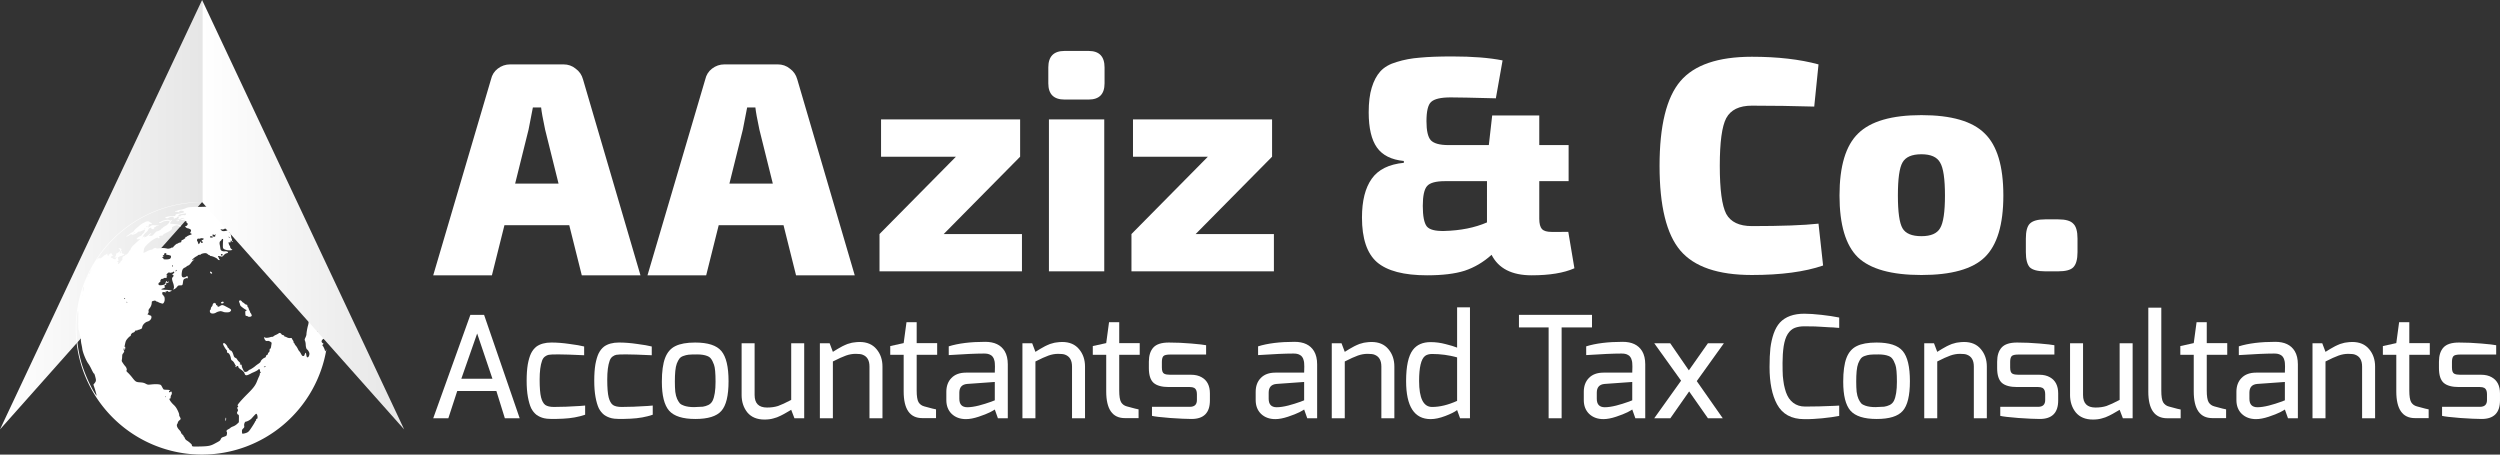 <?xml version="1.0" encoding="UTF-8" standalone="no"?>
<!-- Created with Inkscape (http://www.inkscape.org/) -->

<svg
   width="402.8mm"
   height="73.243mm"
   viewBox="0 0 402.8 73.243"
   version="1.1"
   id="svg8"
   inkscape:version="1.1 (c68e22c387, 2021-05-23)"
   sodipodi:docname="aaziz-dark.svg"
   xmlns:inkscape="http://www.inkscape.org/namespaces/inkscape"
   xmlns:sodipodi="http://sodipodi.sourceforge.net/DTD/sodipodi-0.dtd"
   xmlns:xlink="http://www.w3.org/1999/xlink"
   xmlns="http://www.w3.org/2000/svg"
   xmlns:svg="http://www.w3.org/2000/svg"
   xmlns:rdf="http://www.w3.org/1999/02/22-rdf-syntax-ns#"
   xmlns:cc="http://creativecommons.org/ns#"
   xmlns:dc="http://purl.org/dc/elements/1.1/">
  <rect x="0" y="0" width="402.8" height="73.243" fill="#333333" stroke="none"/>
  <defs
     id="defs2">
    <linearGradient
       id="linearGradient1045">
      <stop
         id="stop1041"
         style="stop-color:#ffffff;stop-opacity:1"
         offset="0" />
      <stop
         id="stop1043"
         style="stop-color:#e6e6e6;stop-opacity:1"
         offset="1" />
    </linearGradient>
    <radialGradient
       id="rgrd_dropShadow"
       cx="57.607"
       cy="268.025"
       r="77.769"
       gradientTransform="scale(1.389,0.72)"
       fx="57.607"
       fy="268.025"
       gradientUnits="userSpaceOnUse">
      <stop
         id="rgrd_dropShadow_st0"
         style="stop-color:#000000;stop-opacity:0.75"
         offset="0" />
      <stop
         id="rgrd_dropShadow_st1"
         style="stop-color:#000000;stop-opacity:0"
         offset="1" />
    </radialGradient>
    <filter
       x="-0.1"
       width="1.2"
       y="-0.2"
       height="1.4"
       id="filt_blurDropShadow">
      <feGaussianBlur
         stdDeviation="4.14"
         id="fegb_blurDropShadow" />
    </filter>
    <linearGradient
       inkscape:collect="always"
       xlink:href="#lgrd_redVelvet"
       id="linearGradient5963"
       gradientTransform="scale(0.686,1.458)"
       x1="0"
       y1="0"
       x2="116.619"
       y2="0"
       gradientUnits="userSpaceOnUse" />
    <linearGradient
       id="lgrd_redVelvet">
      <stop
         offset="0"
         style="stop-color:#ffffff;stop-opacity:1"
         id="lgrd_redVelvet_st0" />
      <stop
         offset="1"
         style="stop-color:#e6e6e6;stop-opacity:1"
         id="lgrd_redVelvet_st1" />
    </linearGradient>
    <radialGradient
       id="rgrd_blueMarble"
       cx="80"
       cy="80"
       r="95"
       fx="80"
       fy="80"
       gradientUnits="userSpaceOnUse"
       gradientTransform="matrix(0.407,0,0,0.407,-407.775,106.921)">
      <stop
         offset="0"
         style="stop-color:#1cd7fb;stop-opacity:1"
         id="rgrd_blueMarble_st0" />
      <stop
         offset="0.45"
         style="stop-color:#1eadeb;stop-opacity:1"
         id="rgrd_blueMarble_st1" />
      <stop
         offset="0.60"
         style="stop-color:#0e8adc;stop-opacity:1"
         id="rgrd_blueMarble_st2" />
      <stop
         offset="0.77"
         style="stop-color:#065297;stop-opacity:1"
         id="rgrd_blueMarble_st3" />
      <stop
         offset="0.90"
         style="stop-color:#044374;stop-opacity:1"
         id="rgrd_blueMarble_st4" />
      <stop
         offset="1"
         style="stop-color:#043f74;stop-opacity:0"
         id="rgrd_blueMarble_st5" />
    </radialGradient>
    <radialGradient
       id="rgrd_deepBlueCoasts"
       cx="79.175"
       cy="131.138"
       r="96.762"
       gradientTransform="matrix(0.413,0,0,0.401,-520.979,117.315)"
       fx="79.175"
       fy="131.138"
       gradientUnits="userSpaceOnUse">
      <stop
         id="rgrd_deepBlueCoasts_st0"
         style="stop-color:#0f75d2;stop-opacity:0.85"
         offset="0" />
      <stop
         id="rgrd_deepBlueCoasts_st1"
         style="stop-color:#032b51;stop-opacity:1"
         offset="1" />
    </radialGradient>
    <radialGradient
       id="rgrd_coolBlueTerra"
       cx="78.889"
       cy="130.48"
       r="98.142"
       gradientTransform="matrix(0.412,0,0,0.401,-467.873,74.415)"
       fx="78.889"
       fy="130.48"
       gradientUnits="userSpaceOnUse">
      <stop
         offset="0"
         style="stop-color:#f7f7f7;stop-opacity:1"
         id="rgrd_coolBlueTerra_st0" />
      <stop
         style="stop-color:#9ed4e2;stop-opacity:1"
         offset="0.65"
         id="rgrd_coolBlueTerra_st1" />
      <stop
         offset="1"
         style="stop-color:#3aa5ca;stop-opacity:1"
         id="rgrd_coolBlueTerra_st2" />
    </radialGradient>
    <filter
       height="1.2"
       y="-0.1"
       width="1.33"
       x="-0.17"
       id="filt_blurShadow">
      <feGaussianBlur
         id="fegb_blurShadow"
         stdDeviation="3.23" />
    </filter>
    <linearGradient
       inkscape:collect="always"
       xlink:href="#linearGradient1045"
       id="linearGradient5965"
       gradientTransform="scale(0.686,1.458)"
       x1="116.619"
       y1="0"
       x2="233.238"
       y2="0"
       gradientUnits="userSpaceOnUse" />
  </defs>
  <sodipodi:namedview
     id="base"
     pagecolor="#ffffff"
     bordercolor="#666666"
     borderopacity="1.0"
     inkscape:pageopacity="0.0"
     inkscape:pageshadow="2"
     inkscape:zoom="0.7"
     inkscape:cx="780.71429"
     inkscape:cy="-92.142857"
     inkscape:document-units="mm"
     inkscape:current-layer="layer1"
     showgrid="false"
     inkscape:window-width="1920"
     inkscape:window-height="991"
     inkscape:window-x="-9"
     inkscape:window-y="-9"
     inkscape:window-maximized="1"
     inkscape:pagecheckerboard="1" />
  <g
     inkscape:label="Layer 1"
     inkscape:groupmode="layer"
     id="layer1"
     transform="translate(0,-223.757)">
    <polygon
       transform="matrix(0.407,0,0,0.407,2.4e-4,223.757)"
       style="fill:url(#linearGradient5963)"
       points="80,80 0,170 80,0 "
       id="pg_arrowLeft" />
    <path
       id="el_globeDropBg_Prim"
       d="m 32.553,256.309 a 20.345,20.345 0 0 0 -20.346,20.346 20.345,20.345 0 0 0 20.346,20.345 20.345,20.345 0 0 0 20.053,-17.053 c -0.015,0.041 -0.036,0.177 -0.047,0.181 -0.04,0.013 -0.072,0.067 -0.072,0.119 0,0.053 -0.03,0.096 -0.068,0.096 -0.037,0 -0.067,-0.046 -0.067,-0.102 0,-0.128 -0.279,-0.734 -0.352,-0.764 -0.044,-0.019 -0.059,-0.059 -0.049,-0.104 0.01,-0.046 0.046,-0.098 0.104,-0.141 0.048,-0.035 0.07,-0.058 0.061,-0.085 -0.009,-0.027 -0.05,-0.058 -0.129,-0.109 -0.112,-0.073 -0.169,-0.168 -0.171,-0.27 -0.003,-0.102 0.052,-0.211 0.162,-0.314 0.07,-0.066 0.116,-0.101 0.156,-0.111 0.04,-0.01 0.072,0.005 0.116,0.041 0.058,0.048 0.124,0.068 0.147,0.045 0.069,-0.069 -0.188,-0.922 -0.277,-0.922 -0.047,0 -0.132,-0.224 -0.198,-0.523 -0.202,-0.904 -0.258,-1.12 -0.405,-1.536 l -0.142,-0.405 -0.069,0.366 c -0.033,0.174 -0.085,0.306 -0.136,0.369 -0.051,0.064 -0.1,0.06 -0.128,-0.037 -0.014,-0.05 -0.061,-0.219 -0.104,-0.377 -0.043,-0.158 -0.103,-0.287 -0.134,-0.287 -0.031,0 -0.173,-0.107 -0.315,-0.237 -0.142,-0.13 -0.275,-0.236 -0.296,-0.235 -0.071,0.002 -0.476,0.96 -0.476,1.125 0,0.091 -0.042,0.308 -0.094,0.482 -0.112,0.379 -0.256,1.199 -0.25,1.42 0.003,0.087 -0.068,0.311 -0.157,0.497 -0.075,0.157 -0.114,0.245 -0.122,0.322 -0.009,0.076 0.012,0.141 0.057,0.248 0.053,0.127 0.099,0.374 0.103,0.55 0.004,0.191 0.03,0.375 0.069,0.521 0.039,0.146 0.092,0.252 0.149,0.287 0.085,0.052 0.179,0.173 0.253,0.306 0.074,0.133 0.127,0.278 0.127,0.377 0,0.128 -0.03,0.261 -0.078,0.368 -0.047,0.107 -0.111,0.188 -0.179,0.214 -0.069,0.026 -0.12,0.01 -0.161,-0.062 -0.041,-0.072 -0.07,-0.2 -0.097,-0.396 -0.024,-0.179 -0.058,-0.265 -0.101,-0.259 -0.043,0.006 -0.096,0.105 -0.158,0.297 -0.054,0.168 -0.11,0.219 -0.235,0.219 -0.065,0 -0.115,-0.019 -0.169,-0.075 -0.054,-0.056 -0.11,-0.149 -0.186,-0.296 -0.106,-0.204 -0.223,-0.382 -0.26,-0.394 -0.037,-0.013 -0.142,-0.18 -0.234,-0.372 -0.091,-0.192 -0.239,-0.427 -0.329,-0.522 -0.09,-0.096 -0.184,-0.24 -0.209,-0.321 -0.026,-0.081 -0.079,-0.147 -0.117,-0.147 -0.039,0 -0.054,-0.042 -0.034,-0.093 0.02,-0.051 -0.038,-0.201 -0.128,-0.334 -0.09,-0.132 -0.164,-0.271 -0.164,-0.308 0,-0.038 -0.109,-0.054 -0.254,-0.037 -0.172,0.021 -0.342,-0.014 -0.521,-0.105 -0.147,-0.075 -0.306,-0.135 -0.353,-0.135 -0.048,0 -0.087,-0.043 -0.087,-0.096 0,-0.053 -0.093,-0.116 -0.207,-0.141 -0.114,-0.025 -0.224,-0.089 -0.244,-0.143 -0.02,-0.053 -0.098,-0.129 -0.173,-0.169 -0.106,-0.057 -0.174,-0.045 -0.313,0.056 -0.098,0.071 -0.284,0.171 -0.414,0.224 -0.13,0.052 -0.296,0.15 -0.368,0.217 -0.073,0.067 -0.164,0.11 -0.203,0.097 -0.039,-0.014 -0.207,0.016 -0.375,0.066 -0.189,0.057 -0.379,0.086 -0.534,0.088 -0.156,0.002 -0.277,-0.024 -0.33,-0.077 -0.059,-0.059 -0.086,-0.033 -0.083,0.038 0.004,0.071 0.038,0.187 0.1,0.308 0.057,0.11 0.12,0.183 0.196,0.221 0.076,0.038 0.165,0.043 0.273,0.015 0.094,-0.024 0.25,0.019 0.407,0.112 0.119,0.07 0.181,0.111 0.209,0.164 0.028,0.052 0.022,0.116 0.003,0.229 -0.023,0.134 -0.06,0.357 -0.081,0.497 -0.023,0.153 -0.075,0.253 -0.132,0.253 -0.064,0 -0.094,0.082 -0.094,0.254 0,0.181 -0.039,0.278 -0.135,0.338 -0.074,0.046 -0.135,0.148 -0.135,0.225 0,0.085 -0.055,0.155 -0.139,0.177 -0.084,0.022 -0.153,0.111 -0.176,0.224 -0.024,0.117 -0.092,0.202 -0.182,0.225 -0.113,0.029 -0.272,0.137 -0.407,0.259 -0.135,0.122 -0.244,0.257 -0.256,0.341 -0.013,0.093 -0.15,0.235 -0.359,0.372 -0.186,0.122 -0.41,0.287 -0.498,0.368 -0.202,0.187 -0.828,0.592 -0.916,0.592 -0.036,0 -0.148,0.079 -0.249,0.175 -0.112,0.107 -0.269,0.18 -0.404,0.186 -0.099,0.005 -0.159,-2.7e-4 -0.21,-0.041 -0.052,-0.041 -0.095,-0.116 -0.164,-0.253 -0.191,-0.38 -0.241,-0.523 -0.264,-0.77 -0.004,-0.048 -0.096,-0.123 -0.125,-0.177 0.003,0.037 -0.019,0.07 -0.07,0.07 -0.059,0 -0.107,-0.048 -0.107,-0.107 0,-0.06 0.036,-0.085 0.078,-0.079 0.021,0.003 0.035,0.035 0.055,0.053 -0.059,-0.086 -0.065,-0.153 -0.19,-0.267 -0.187,-0.17 -0.358,-0.373 -0.379,-0.45 -0.021,-0.077 -0.138,-0.183 -0.258,-0.236 -0.085,-0.037 -0.145,-0.078 -0.192,-0.14 -0.048,-0.061 -0.083,-0.143 -0.119,-0.261 -0.078,-0.255 -0.151,-0.44 -0.226,-0.568 -0.075,-0.127 -0.152,-0.197 -0.236,-0.218 -0.088,-0.022 -0.205,-0.128 -0.26,-0.235 -0.055,-0.107 -0.127,-0.195 -0.159,-0.195 -0.032,0 -0.078,-0.068 -0.101,-0.152 -0.036,-0.13 -0.153,-0.297 -0.278,-0.426 -0.125,-0.129 -0.257,-0.219 -0.322,-0.194 -0.064,0.024 -0.115,0.091 -0.115,0.147 0,0.13 0.35,0.745 0.54,0.947 0.079,0.084 0.126,0.18 0.105,0.213 -0.05,0.081 0.028,0.275 0.11,0.275 0.095,0 0.204,0.103 0.297,0.26 0.093,0.157 0.17,0.368 0.202,0.584 0.018,0.12 0.04,0.202 0.076,0.266 0.037,0.064 0.088,0.109 0.165,0.155 0.108,0.064 0.262,0.253 0.343,0.421 0.08,0.168 0.178,0.328 0.218,0.355 0.049,0.034 0.045,0.05 -0.01,0.051 -0.045,5.3e-4 -0.065,0.047 -0.043,0.102 0.026,0.067 0.066,0.099 0.099,0.098 0.034,-10e-4 0.06,-0.035 0.06,-0.103 0,-0.071 0.05,-0.099 0.152,-0.085 0.1,0.014 0.152,0.068 0.152,0.157 0,0.084 0.109,0.208 0.286,0.327 0.214,0.143 0.38,0.276 0.5,0.398 0.119,0.122 0.191,0.235 0.217,0.337 0.037,0.15 0.105,0.238 0.209,0.269 0.104,0.03 0.245,0.003 0.43,-0.082 0.175,-0.079 0.363,-0.172 0.419,-0.207 0.056,-0.035 0.147,-0.082 0.203,-0.104 0.439,-0.175 0.854,-0.393 0.899,-0.472 0.03,-0.052 0.113,-0.095 0.185,-0.095 0.099,0 0.132,0.047 0.132,0.189 0,0.104 0.038,0.228 0.085,0.274 0.068,0.068 0.061,0.098 -0.031,0.15 -0.064,0.036 -0.099,0.107 -0.08,0.158 0.02,0.051 -0.031,0.223 -0.112,0.382 -0.081,0.159 -0.221,0.484 -0.31,0.721 -0.127,0.338 -0.273,0.619 -0.497,0.926 -0.224,0.307 -0.527,0.639 -0.97,1.08 -0.612,0.61 -1.08,1.109 -1.368,1.455 -0.144,0.173 -0.243,0.308 -0.294,0.399 -0.05,0.092 -0.052,0.14 0,0.14 0.053,0 0.071,0.065 0.062,0.132 -0.009,0.068 -0.045,0.138 -0.099,0.15 -0.088,0.019 -0.089,0.045 -0.006,0.205 0.054,0.104 0.08,0.187 0.078,0.263 -0.003,0.076 -0.034,0.143 -0.095,0.217 -0.057,0.068 -0.065,0.176 -0.039,0.272 0.026,0.096 0.087,0.18 0.168,0.202 0.058,0.015 0.09,0.039 0.106,0.126 0.016,0.087 0.017,0.237 0.012,0.505 l -0.01,0.597 -0.279,0.27 c -0.158,0.153 -0.43,0.324 -0.627,0.394 -0.192,0.068 -0.387,0.169 -0.433,0.224 -0.046,0.055 -0.201,0.161 -0.345,0.234 -0.144,0.073 -0.238,0.145 -0.282,0.214 -0.044,0.07 -0.038,0.138 0.017,0.205 0.043,0.052 0.05,0.191 0.032,0.328 -0.018,0.137 -0.06,0.272 -0.115,0.316 -0.042,0.033 -0.232,0.11 -0.422,0.172 -0.145,0.047 -0.236,0.085 -0.303,0.139 -0.067,0.054 -0.11,0.123 -0.159,0.23 -0.058,0.129 -0.092,0.197 -0.229,0.295 -0.137,0.098 -0.376,0.225 -0.843,0.472 -0.286,0.151 -0.523,0.245 -0.834,0.305 -0.31,0.06 -0.694,0.087 -1.273,0.103 -0.595,0.017 -1.165,0.017 -1.267,5.3e-4 v 0.002 c -0.102,-0.016 -0.19,-0.066 -0.196,-0.11 -0.006,-0.044 -0.014,-0.112 -0.018,-0.15 -0.01,-0.094 -0.485,-0.51 -0.796,-0.698 -0.156,-0.094 -0.282,-0.238 -0.335,-0.383 -0.046,-0.128 -0.108,-0.233 -0.138,-0.233 -0.03,0 -0.054,-0.044 -0.054,-0.097 0,-0.054 -0.064,-0.143 -0.143,-0.197 -0.078,-0.055 -0.122,-0.132 -0.098,-0.172 0.027,-0.044 0.004,-0.057 -0.06,-0.032 -0.077,0.029 -0.105,-0.003 -0.105,-0.124 0,-0.103 -0.116,-0.285 -0.312,-0.489 -0.161,-0.168 -0.276,-0.354 -0.333,-0.522 -0.057,-0.168 -0.055,-0.316 0.018,-0.409 0.037,-0.047 0.087,-0.168 0.111,-0.27 0.024,-0.101 0.135,-0.251 0.246,-0.333 0.12,-0.089 0.181,-0.149 0.19,-0.227 0.009,-0.078 -0.037,-0.173 -0.13,-0.332 -0.078,-0.132 -0.124,-0.288 -0.102,-0.345 0.022,-0.057 -0.085,-0.362 -0.238,-0.676 -0.208,-0.426 -0.376,-0.661 -0.658,-0.919 -0.171,-0.156 -0.342,-0.351 -0.47,-0.528 -0.128,-0.176 -0.213,-0.334 -0.213,-0.413 0,-0.033 0.046,-0.06 0.101,-0.06 0.069,0 0.102,-0.07 0.103,-0.22 0,-0.121 0.047,-0.278 0.102,-0.35 0.088,-0.117 0.106,-0.295 0.079,-0.421 -0.014,-0.063 -0.039,-0.113 -0.072,-0.135 -0.033,-0.022 -0.074,-0.018 -0.121,0.029 -0.046,0.046 -0.124,0.084 -0.172,0.084 -0.062,0 -0.09,-0.05 -0.085,-0.105 0.004,-0.056 0.04,-0.118 0.104,-0.143 0.049,-0.019 0.071,-0.038 0.069,-0.056 -0.003,-0.018 -0.028,-0.035 -0.073,-0.05 -0.09,-0.03 -0.259,-0.05 -0.474,-0.051 -0.223,-10e-4 -0.44,-0.024 -0.481,-0.052 -0.042,-0.027 -0.155,-0.208 -0.253,-0.401 -0.077,-0.153 -0.13,-0.242 -0.191,-0.299 -0.061,-0.056 -0.13,-0.08 -0.24,-0.101 -0.34,-0.064 -0.758,-0.063 -1.369,0.002 -0.237,0.025 -0.369,0.036 -0.482,0.02 -0.112,-0.017 -0.205,-0.061 -0.363,-0.146 -0.261,-0.14 -0.468,-0.19 -0.912,-0.219 -0.329,-0.022 -0.507,-0.042 -0.676,-0.15 -0.17,-0.108 -0.331,-0.305 -0.626,-0.682 -0.19,-0.241 -0.483,-0.567 -0.653,-0.723 -0.202,-0.187 -0.282,-0.303 -0.232,-0.338 0.06,-0.042 0.068,-0.156 0.035,-0.288 -0.032,-0.131 -0.104,-0.28 -0.202,-0.39 -0.099,-0.111 -0.218,-0.259 -0.265,-0.329 -0.047,-0.07 -0.147,-0.218 -0.222,-0.33 -0.102,-0.151 -0.124,-0.254 -0.088,-0.405 0.027,-0.111 0.051,-0.354 0.053,-0.54 0.003,-0.216 0.043,-0.375 0.111,-0.439 0.142,-0.135 0.282,-0.473 0.196,-0.473 -0.036,0 -0.066,-0.091 -0.066,-0.203 0,-0.111 0.027,-0.203 0.059,-0.203 0.032,0 0.055,0.053 0.051,0.118 -0.009,0.133 0.02,0.174 0.054,0.147 0.035,-0.026 0.075,-0.12 0.087,-0.255 0.018,-0.195 0.003,-0.279 -0.044,-0.249 -0.09,0.056 -0.091,0.07 0.03,-0.504 0.041,-0.196 0.08,-0.332 0.137,-0.453 0.058,-0.121 0.134,-0.227 0.251,-0.363 0.158,-0.184 0.34,-0.351 0.405,-0.372 0.065,-0.021 0.118,-0.082 0.118,-0.137 0,-0.09 0.051,-0.194 0.126,-0.28 0.075,-0.086 0.173,-0.154 0.268,-0.173 0.105,-0.021 0.226,-0.112 0.278,-0.209 0.071,-0.133 0.128,-0.163 0.251,-0.132 0.097,0.024 0.158,0.01 0.158,-0.038 0,-0.043 0.038,-0.072 0.084,-0.065 0.046,0.008 0.13,-0.005 0.186,-0.028 0.056,-0.023 0.181,-0.072 0.277,-0.107 0.135,-0.049 0.186,-0.124 0.218,-0.324 0.029,-0.18 0.144,-0.373 0.303,-0.534 0.159,-0.161 0.36,-0.291 0.56,-0.344 0.19,-0.05 0.355,-0.163 0.468,-0.302 0.112,-0.139 0.171,-0.305 0.148,-0.461 -0.021,-0.141 -0.068,-0.203 -0.153,-0.203 -0.068,0 -0.142,-0.03 -0.165,-0.067 -0.023,-0.037 -0.101,-0.068 -0.173,-0.068 -0.078,0 -0.118,-0.014 -0.122,-0.05 -0.004,-0.036 0.028,-0.094 0.095,-0.183 0.063,-0.084 0.086,-0.208 0.061,-0.34 -0.031,-0.165 0.004,-0.261 0.167,-0.467 0.107,-0.135 0.193,-0.289 0.252,-0.449 0.059,-0.16 0.091,-0.326 0.091,-0.484 1.58e-4,-0.079 0.01,-0.127 0.05,-0.164 0.04,-0.037 0.109,-0.062 0.228,-0.094 0.23,-0.062 0.297,-0.056 0.394,0.032 0.064,0.058 0.161,0.105 0.216,0.105 0.055,0 0.129,0.03 0.166,0.067 0.037,0.036 0.217,0.112 0.402,0.168 0.161,0.049 0.246,0.074 0.305,0.069 0.059,-0.005 0.091,-0.039 0.147,-0.106 0.064,-0.077 0.136,-0.244 0.16,-0.372 0.025,-0.135 0.021,-0.312 0,-0.454 -0.022,-0.142 -0.062,-0.251 -0.109,-0.251 -0.036,0 -0.065,-0.042 -0.065,-0.094 0,-0.052 -0.046,-0.111 -0.101,-0.133 -0.059,-0.023 -0.101,-0.124 -0.101,-0.243 0,-0.097 0.003,-0.148 0.038,-0.175 0.035,-0.027 0.102,-0.029 0.226,-0.029 0.146,0 0.282,0.038 0.303,0.084 0.021,0.046 0.02,0.011 -0.003,-0.078 -0.032,-0.128 -0.019,-0.154 0.064,-0.122 0.058,0.022 0.118,0.004 0.133,-0.04 0.02,-0.056 0.071,-0.043 0.166,0.041 0.065,0.058 0.103,0.087 0.156,0.088 0.052,10e-4 0.119,-0.026 0.243,-0.08 l 0.261,-0.115 -0.237,-0.059 c -0.13,-0.032 -0.464,-0.07 -0.743,-0.085 -0.279,-0.014 -0.56,-0.029 -0.625,-0.033 -0.092,-0.006 -0.127,-0.036 -0.113,-0.07 0.014,-0.035 0.077,-0.074 0.18,-0.097 0.102,-0.023 0.246,-0.089 0.32,-0.146 0.11,-0.085 0.117,-0.116 0.041,-0.163 -0.062,-0.038 -0.073,-0.107 -0.049,-0.166 0.024,-0.059 0.083,-0.109 0.161,-0.109 0.09,0 0.122,-0.05 0.12,-0.186 0,-0.081 0.004,-0.127 0.03,-0.15 0.026,-0.023 0.072,-0.025 0.153,-0.016 0.082,0.009 0.128,0.008 0.153,-0.015 0.025,-0.024 0.028,-0.07 0.025,-0.153 -0.005,-0.114 -0.02,-0.141 -0.039,-0.07 -0.017,0.065 -0.077,0.118 -0.134,0.118 -0.064,0 -0.089,-0.039 -0.065,-0.101 0.016,-0.042 0.02,-0.064 0.007,-0.066 -0.014,-0.003 -0.045,0.014 -0.101,0.049 -0.073,0.045 -0.133,0.147 -0.133,0.225 0,0.078 -0.053,0.189 -0.118,0.245 -0.068,0.06 -0.243,0.114 -0.425,0.145 -0.182,0.031 -0.372,0.04 -0.471,0.008 -0.101,-0.032 -0.145,-0.121 -0.137,-0.213 0.008,-0.093 0.067,-0.19 0.174,-0.239 0.102,-0.046 0.157,-0.116 0.136,-0.171 -0.027,-0.069 0.015,-0.178 0.079,-0.265 0.063,-0.086 0.148,-0.15 0.208,-0.127 0.056,0.021 0.157,-0.011 0.224,-0.072 0.071,-0.065 0.191,-0.099 0.285,-0.081 0.108,0.021 0.188,-0.01 0.239,-0.093 0.048,-0.077 0.052,-0.123 0.009,-0.123 -0.06,0 -0.078,-0.034 -0.066,-0.069 0.012,-0.035 0.055,-0.07 0.116,-0.074 0.056,-0.003 0.084,-0.006 0.084,-0.011 0,-0.005 -0.028,-0.013 -0.084,-0.028 -0.079,-0.021 -0.116,-0.05 -0.11,-0.099 0.006,-0.05 0.056,-0.119 0.151,-0.222 0.082,-0.088 0.177,-0.146 0.252,-0.165 0.075,-0.019 0.129,10e-4 0.129,0.069 0,0.053 0.029,0.051 0.098,-0.006 0.054,-0.045 0.132,-0.061 0.173,-0.036 0.041,0.025 0.135,-0.008 0.208,-0.073 0.105,-0.095 0.149,-0.102 0.215,-0.036 0.033,0.033 0.042,0.064 0.021,0.107 -0.021,0.043 -0.071,0.096 -0.159,0.175 -0.095,0.085 -0.146,0.135 -0.158,0.163 -0.012,0.028 0.014,0.035 0.073,0.035 0.09,0 0.134,0.052 0.134,0.125 2.6e-5,0.073 -0.045,0.166 -0.134,0.247 -0.078,0.071 -0.113,0.164 -0.101,0.313 0.012,0.149 0.069,0.354 0.176,0.651 0.074,0.204 0.116,0.421 0.125,0.592 0.009,0.171 -0.017,0.297 -0.08,0.319 -0.046,0.017 -0.065,0.052 -0.04,0.078 0.038,0.041 0.146,0.004 0.268,-0.073 0.122,-0.078 0.259,-0.197 0.356,-0.323 0.083,-0.109 0.137,-0.169 0.207,-0.202 0.07,-0.033 0.157,-0.038 0.306,-0.038 0.182,0 0.276,-0.004 0.333,-0.072 0.057,-0.068 0.076,-0.202 0.108,-0.461 0.025,-0.201 0.052,-0.322 0.11,-0.405 0.058,-0.084 0.149,-0.13 0.3,-0.182 0.202,-0.069 0.272,-0.071 0.312,-0.008 0.03,0.048 0.052,-0.01 0.053,-0.138 0,-0.121 -0.024,-0.191 -0.074,-0.211 -0.05,-0.02 -0.127,0.011 -0.233,0.09 -0.072,0.054 -0.222,0.1 -0.334,0.101 -0.151,0.002 -0.249,-0.045 -0.302,-0.157 -0.053,-0.111 -0.062,-0.287 -0.033,-0.542 0.031,-0.274 0.074,-0.457 0.149,-0.591 0.076,-0.134 0.185,-0.218 0.35,-0.293 0.151,-0.068 0.275,-0.148 0.275,-0.177 0,-0.029 0.107,-0.092 0.238,-0.139 0.16,-0.058 0.316,-0.2 0.478,-0.435 0.132,-0.192 0.314,-0.388 0.404,-0.436 0.09,-0.048 0.151,-0.1 0.135,-0.115 -0.015,-0.015 -0.094,0.007 -0.175,0.051 -0.081,0.043 -0.163,0.063 -0.182,0.043 -0.054,-0.054 0.385,-0.44 0.668,-0.587 0.137,-0.071 0.268,-0.16 0.291,-0.198 0.023,-0.038 0.132,-0.068 0.241,-0.068 0.109,0 0.199,-0.025 0.199,-0.054 0,-0.08 0.403,-0.201 0.685,-0.207 0.172,-0.003 0.3,0.045 0.426,0.162 0.099,0.092 0.224,0.167 0.277,0.167 0.054,0 0.098,0.03 0.098,0.067 0,0.037 0.06,0.068 0.134,0.068 0.12,0 0.37,0.088 0.599,0.194 0.23,0.106 0.44,0.231 0.479,0.304 0.044,0.081 0.15,0.147 0.248,0.153 0.079,0.004 0.119,0.005 0.128,-0.01 0.009,-0.014 -0.015,-0.043 -0.064,-0.097 -0.058,-0.064 -0.105,-0.167 -0.105,-0.229 0,-0.062 -0.031,-0.113 -0.068,-0.113 -0.037,0 -0.067,-0.049 -0.067,-0.109 0,-0.084 0.05,-0.101 0.219,-0.077 0.121,0.017 0.273,0.054 0.337,0.082 0.087,0.038 0.181,-0.02 0.365,-0.225 0.16,-0.178 0.328,-0.291 0.474,-0.318 0.108,-0.02 0.174,-0.053 0.204,-0.09 0.03,-0.037 0.024,-0.079 -0.009,-0.116 -0.067,-0.075 -0.245,-0.133 -0.474,-0.107 -0.182,0.021 -0.356,-0.007 -0.491,-0.076 -0.089,-0.046 -0.143,-0.085 -0.179,-0.147 -0.036,-0.062 -0.055,-0.147 -0.072,-0.283 -0.022,-0.177 -0.058,-0.397 -0.079,-0.49 -0.041,-0.186 -0.053,-0.326 -0.031,-0.436 0.022,-0.11 0.076,-0.19 0.167,-0.256 0.098,-0.071 0.178,-0.175 0.178,-0.23 0,-0.06 0.048,-0.091 0.118,-0.077 0.092,0.018 0.112,0.076 0.091,0.258 -0.015,0.129 -0.029,0.458 -0.032,0.731 -0.003,0.219 0,0.347 0.021,0.434 0.021,0.087 0.058,0.133 0.126,0.187 0.101,0.081 0.298,0.149 0.513,0.19 0.215,0.04 0.447,0.052 0.616,0.022 l 0.27,-0.049 -0.186,-0.162 c -0.102,-0.089 -0.186,-0.223 -0.186,-0.297 0,-0.074 -0.042,-0.183 -0.094,-0.241 -0.052,-0.059 -0.116,-0.21 -0.143,-0.335 -0.023,-0.11 -0.034,-0.166 -0.018,-0.19 0.016,-0.024 0.058,-0.016 0.141,0.005 0.075,0.019 0.118,0.024 0.146,0.004 0.027,-0.02 0.038,-0.065 0.048,-0.145 l 0.022,-0.185 0.152,0.164 c 0.123,0.133 0.152,0.142 0.152,0.05 0,-0.063 -0.034,-0.114 -0.075,-0.114 -0.044,0 -0.062,-0.07 -0.043,-0.168 0.018,-0.093 0.009,-0.169 -0.02,-0.169 -0.029,0 -0.072,-0.129 -0.096,-0.287 -0.043,-0.286 -0.071,-0.448 -0.105,-0.542 -0.034,-0.094 -0.073,-0.12 -0.138,-0.137 -0.093,-0.024 -0.134,-0.087 -0.13,-0.143 0.005,-0.057 0.056,-0.107 0.15,-0.109 0.074,-10e-4 0.111,-0.002 0.113,-0.012 0.003,-0.01 -0.03,-0.029 -0.096,-0.067 -0.074,-0.042 -0.157,-0.11 -0.184,-0.15 -0.034,-0.051 -0.05,-0.051 -0.051,-0.001 0,0.04 -0.196,0.11 -0.434,0.158 -0.228,0.045 -0.378,0.06 -0.495,0.035 -0.117,-0.025 -0.201,-0.091 -0.295,-0.205 -0.044,-0.054 -0.064,-0.082 -0.045,-0.091 0.018,-0.01 0.074,-2.6e-4 0.18,0.021 0.161,0.032 0.28,0.013 0.395,-0.061 0.099,-0.065 0.23,-0.092 0.327,-0.067 0.097,0.024 0.162,0.011 0.162,-0.032 0,-0.048 0.101,-0.058 0.295,-0.029 0.235,0.035 0.303,0.023 0.336,-0.063 0.025,-0.066 0.088,-0.1 0.197,-0.102 0.109,-10e-4 0.264,0.029 0.473,0.092 0.156,0.047 0.236,0.071 0.278,0.065 0.041,-0.006 0.043,-0.041 0.043,-0.109 0,-0.078 0.053,-0.182 0.118,-0.231 0.054,-0.041 0.079,-0.063 0.071,-0.075 -0.009,-0.013 -0.052,-0.015 -0.134,-0.017 -0.108,-0.001 -0.174,-0.016 -0.207,-0.056 -0.033,-0.04 -0.032,-0.105 -0.006,-0.204 0.016,-0.06 0.038,-0.097 0.085,-0.119 0.047,-0.022 0.119,-0.03 0.233,-0.033 0.154,-0.003 0.241,-0.021 0.195,-0.039 -0.046,-0.019 -0.085,-0.076 -0.085,-0.128 0,-0.061 -0.043,-0.119 -0.112,-0.168 -0.069,-0.05 -0.163,-0.091 -0.264,-0.119 -0.203,-0.057 -0.435,-0.06 -0.553,0.029 -0.12,0.091 -0.292,0.107 -0.436,0.071 -0.143,-0.036 -0.257,-0.125 -0.257,-0.246 0,-0.071 -0.031,-0.148 -0.068,-0.171 -0.061,-0.038 -0.079,-0.097 -0.063,-0.146 0.016,-0.05 0.064,-0.09 0.137,-0.09 0.085,0 0.156,0.054 0.177,0.135 0.019,0.074 0.068,0.135 0.107,0.135 0.039,0 0.126,0.05 0.193,0.111 0.057,0.051 0.088,0.076 0.11,0.076 0.022,0 0.035,-0.025 0.055,-0.076 0.023,-0.061 0.085,-0.111 0.136,-0.111 0.056,0 0.087,-0.027 0.091,-0.062 0.004,-0.035 -0.018,-0.078 -0.07,-0.111 -0.04,-0.025 -0.059,-0.101 -0.041,-0.17 0.023,-0.089 -0.034,-0.164 -0.197,-0.26 -0.115,-0.068 -0.191,-0.136 -0.218,-0.188 -0.027,-0.052 -0.006,-0.087 0.073,-0.09 0.137,-0.005 -0.502,-0.314 -0.76,-0.367 -0.13,-0.027 -0.571,-0.21 -0.98,-0.407 -0.409,-0.197 -0.811,-0.379 -0.895,-0.403 -0.085,-0.025 -0.137,-0.068 -0.148,-0.104 -0.011,-0.036 0.019,-0.067 0.097,-0.067 0.056,0 0.101,-0.03 0.101,-0.067 0,-0.037 0.046,-0.068 0.101,-0.068 0.056,0 0.101,0.031 0.101,0.068 0,0.037 0.084,0.067 0.186,0.068 0.102,1.7e-4 0.277,0.049 0.389,0.107 0.136,0.072 0.364,0.125 0.558,0.145 0.194,0.021 0.354,0.009 0.354,-0.048 0,-0.052 0.045,-0.067 0.118,-0.039 0.065,0.025 0.468,0.12 0.895,0.211 0.427,0.091 0.838,0.194 0.912,0.229 0.332,0.156 0.669,0.272 0.789,0.272 0.072,0 0.22,0.047 0.33,0.103 0.089,0.046 0.521,0.253 0.854,0.421 0.166,0.084 0.308,0.158 0.369,0.198 0.061,0.04 0.043,0.045 -0.111,-0.008 -0.074,-0.026 -0.021,0.023 0.118,0.109 0.139,0.086 0.253,0.194 0.253,0.241 0,0.046 0.032,0.084 0.07,0.084 0.038,0 0.96,0.714 1.35,0.946 0.39,0.232 0.805,0.512 0.921,0.622 0.134,0.126 0.229,0.173 0.257,0.127 0.033,-0.053 0.029,-0.105 0.003,-0.138 -0.027,-0.033 -0.077,-0.048 -0.135,-0.026 -0.047,0.018 -0.074,0.02 -0.092,-0.007 -0.018,-0.028 -0.026,-0.085 -0.035,-0.189 -0.004,-0.046 -0.052,-0.12 -0.108,-0.163 -0.101,-0.079 -0.102,-0.12 -0.021,-0.121 0.081,-0.002 0.244,0.035 0.47,0.111 0.236,0.08 0.389,0.143 0.468,0.196 0.078,0.053 0.082,0.096 0.02,0.134 -0.041,0.025 -0.024,0.061 0.043,0.086 0.062,0.024 0.142,0.026 0.178,0.004 0.035,-0.022 0.107,-0.005 0.158,0.038 0.052,0.043 0.187,0.081 0.301,0.084 0.054,0.001 0.038,0.031 0.069,0.041 A 20.345,20.345 0 0 0 33.961,256.381 c 0.317,0.048 0.516,0.099 0.432,0.112 -0.086,0.014 -0.173,0.068 -0.193,0.121 -0.022,0.057 -0.13,0.096 -0.262,0.096 -0.124,0 -0.217,0.027 -0.255,0.059 -0.039,0.033 -0.023,0.072 0.072,0.097 0.049,0.013 0.074,0.021 0.071,0.026 -0.003,0.006 -0.032,0.009 -0.09,0.012 -0.076,0.004 -0.175,0.044 -0.219,0.088 -0.055,0.055 -0.508,0.086 -1.45,0.099 -0.815,0.011 -1.252,0.02 -1.543,0.052 -0.291,0.032 -0.438,0.087 -0.675,0.192 -0.202,0.089 -0.524,0.18 -0.717,0.203 -0.192,0.023 -0.405,0.071 -0.473,0.109 -0.068,0.037 -0.213,0.087 -0.322,0.11 -0.148,0.032 -0.175,0.057 -0.105,0.101 0.052,0.032 0.119,0.044 0.148,0.026 0.029,-0.018 0.16,-0.003 0.29,0.033 0.143,0.039 0.252,0.041 0.275,0.003 0.021,-0.034 2.12e-4,-0.062 -0.047,-0.062 -0.053,0 -0.061,-0.023 -0.021,-0.062 0.057,-0.055 0.191,-0.082 0.331,-0.08 0.14,0.002 0.286,0.031 0.367,0.088 0.074,0.052 0.111,0.08 0.115,0.103 0.004,0.023 -0.025,0.041 -0.084,0.071 -0.126,0.065 -0.591,0.175 -1.047,0.249 -0.184,0.03 -0.256,0.079 -0.286,0.196 -0.018,0.073 -0.037,0.112 -0.107,0.133 -0.071,0.021 -0.195,0.023 -0.423,0.023 -0.263,-2e-5 -0.55,0.036 -0.767,0.086 -0.217,0.05 -0.363,0.114 -0.345,0.171 0.015,0.046 0.109,0.078 0.21,0.089 0.102,0.011 0.212,-10e-5 0.262,-0.04 0.138,-0.109 0.379,-0.174 0.576,-0.187 0.098,-0.006 0.186,8e-4 0.243,0.022 0.058,0.021 0.086,0.057 0.066,0.109 -0.02,0.053 0.017,0.104 0.068,0.13 0.05,0.025 0.113,0.025 0.143,-0.023 0.022,-0.035 0.099,-0.065 0.171,-0.065 0.075,0 0.131,-0.046 0.131,-0.109 0,-0.071 0.036,-0.094 0.106,-0.067 0.059,0.022 0.152,0.041 0.208,0.041 0.088,0 0.088,0.013 -0.003,0.103 -0.082,0.082 -0.1,0.152 -0.062,0.197 0.038,0.045 0.13,0.065 0.268,0.049 0.169,-0.02 0.229,-0.005 0.197,0.048 -0.032,0.052 0.05,0.076 0.263,0.076 0.213,0 0.323,0.032 0.349,0.101 0.021,0.056 0.081,0.101 0.133,0.101 0.084,0 0.123,0.083 0.078,0.166 -0.009,0.017 0.042,0.074 0.115,0.128 0.057,0.042 0.088,0.072 0.095,0.111 0.008,0.039 -0.008,0.086 -0.042,0.161 -0.044,0.096 -0.154,0.193 -0.245,0.215 l -0.165,0.042 0.146,0.146 c 0.08,0.08 0.212,0.152 0.293,0.159 0.081,0.007 0.242,0.061 0.357,0.121 0.083,0.043 0.134,0.079 0.162,0.121 0.028,0.042 0.034,0.091 0.025,0.158 -0.013,0.094 -0.067,0.199 -0.12,0.233 -0.073,0.046 -0.075,0.062 -0.009,0.062 0.049,5.3e-4 0.07,0.032 0.047,0.069 -0.023,0.037 0.006,0.068 0.064,0.068 0.058,0 0.105,0.046 0.105,0.101 0,0.056 -0.042,0.101 -0.093,0.101 -0.141,0 -0.718,0.268 -0.718,0.334 0,0.032 -0.068,0.045 -0.152,0.03 -0.084,-0.015 -0.114,-0.01 -0.068,0.012 0.062,0.03 0.065,0.074 0.011,0.175 -0.04,0.074 -0.09,0.118 -0.111,0.097 -0.021,-0.021 -0.073,0.008 -0.115,0.065 -0.042,0.057 -0.131,0.112 -0.198,0.122 -0.072,0.011 -0.133,0.052 -0.172,0.105 -0.038,0.053 -0.053,0.118 -0.03,0.176 0.027,0.071 -0.112,0.139 -0.348,0.169 -0.037,0.005 -0.11,0.044 -0.161,0.086 -0.052,0.043 -0.135,0.078 -0.186,0.079 -0.105,0.001 -0.633,0.492 -0.633,0.589 0,0.035 -0.065,0.043 -0.144,0.018 -0.092,-0.029 -0.128,-0.02 -0.1,0.025 0.036,0.058 -0.493,0.196 -0.635,0.166 -0.292,-0.062 -0.497,-0.095 -0.701,-0.102 -0.205,-0.008 -0.409,0.011 -0.701,0.051 -0.239,0.033 -0.385,0.023 -0.45,-0.03 -0.074,-0.061 -0.15,-0.057 -0.338,0.022 -0.133,0.056 -0.242,0.128 -0.242,0.162 0,0.033 -0.095,0.063 -0.21,0.067 -0.116,0.003 -0.417,0.114 -0.669,0.246 -0.271,0.142 -0.432,0.217 -0.516,0.23 -0.084,0.013 -0.092,-0.036 -0.058,-0.142 0.027,-0.084 0.055,-0.248 0.064,-0.366 0.01,-0.137 0.071,-0.28 0.208,-0.457 0.137,-0.177 0.349,-0.389 0.66,-0.668 0.292,-0.261 0.641,-0.498 0.919,-0.642 0.139,-0.072 0.259,-0.121 0.345,-0.139 0.086,-0.018 0.137,-0.003 0.137,0.051 0,0.032 0.077,0.044 0.171,0.026 0.08,-0.015 0.12,-0.025 0.127,-0.042 0.007,-0.017 -0.02,-0.041 -0.076,-0.084 -0.057,-0.044 -0.086,-0.069 -0.084,-0.095 0.003,-0.026 0.034,-0.054 0.099,-0.104 0.075,-0.059 0.218,-0.094 0.32,-0.08 0.135,0.019 0.196,-0.007 0.225,-0.099 0.023,-0.074 0.272,-0.233 0.609,-0.39 0.327,-0.152 0.555,-0.284 0.696,-0.403 0.141,-0.119 0.193,-0.226 0.166,-0.329 -0.014,-0.054 -0.009,-0.097 0.027,-0.139 0.036,-0.042 0.103,-0.084 0.212,-0.14 0.151,-0.077 0.299,-0.135 0.328,-0.129 0.029,0.006 0.104,-0.012 0.168,-0.04 0.075,-0.033 0.204,0.003 0.362,0.1 0.197,0.122 0.256,0.134 0.301,0.06 0.031,-0.05 0.021,-0.097 -0.029,-0.138 -0.05,-0.042 -0.141,-0.08 -0.27,-0.113 -0.259,-0.066 -0.675,-0.114 -1.24,-0.142 -0.1,-0.005 -0.149,-0.043 -0.145,-0.112 0.004,-0.069 0.06,-0.168 0.167,-0.296 0.131,-0.155 0.149,-0.208 0.072,-0.208 -0.057,0 -0.124,0.032 -0.148,0.071 -0.029,0.047 -0.103,0.033 -0.218,-0.042 -0.076,-0.05 -0.133,-0.076 -0.221,-0.081 -0.087,-0.005 -0.205,0.012 -0.403,0.048 -0.247,0.044 -0.538,0.139 -0.647,0.211 -0.109,0.072 -0.254,0.131 -0.321,0.131 -0.067,1.5e-4 -0.103,0.03 -0.08,0.068 0.035,0.056 0.111,0.075 0.206,0.06 0.095,-0.015 0.21,-0.064 0.321,-0.143 0.115,-0.082 0.369,-0.147 0.61,-0.176 0.241,-0.029 0.467,-0.023 0.528,0.038 0.061,0.061 -0.004,0.206 -0.135,0.36 -0.13,0.154 -0.326,0.319 -0.525,0.42 -0.204,0.104 -0.387,0.233 -0.408,0.287 -0.021,0.054 -0.08,0.099 -0.132,0.099 -0.052,0 -0.095,0.038 -0.096,0.084 -0.003,0.092 -0.542,0.388 -0.706,0.388 -0.056,0 -0.185,0.098 -0.288,0.217 -0.215,0.25 -0.333,0.381 -0.434,0.449 -0.101,0.068 -0.185,0.071 -0.333,0.066 l -0.284,-0.011 0.213,-0.19 c 0.117,-0.105 0.213,-0.207 0.213,-0.227 0,-0.071 -0.292,0.12 -0.504,0.33 -0.118,0.116 -0.328,0.246 -0.468,0.288 -0.175,0.052 -0.231,0.053 -0.181,0.003 0.063,-0.063 0.082,-0.114 0.07,-0.136 -0.012,-0.021 -0.057,-0.013 -0.121,0.046 -0.103,0.093 -0.161,0.125 -0.172,0.097 -0.011,-0.029 0.024,-0.117 0.106,-0.264 0.086,-0.153 0.283,-0.383 0.438,-0.51 0.155,-0.127 0.313,-0.321 0.351,-0.43 0.04,-0.115 0.144,-0.227 0.247,-0.266 0.114,-0.043 0.173,-0.065 0.204,-0.06 0.03,0.005 0.032,0.035 0.032,0.097 0,0.071 0.05,0.123 0.11,0.143 0.06,0.02 0.129,0.008 0.166,-0.051 0.043,-0.067 0.06,-0.07 0.06,-0.01 0,0.046 0.035,0.084 0.076,0.084 0.043,0 0.06,-0.06 0.039,-0.138 -0.026,-0.1 0.005,-0.155 0.113,-0.196 0.082,-0.031 0.19,-0.105 0.239,-0.165 0.05,-0.06 0.162,-0.109 0.251,-0.109 0.088,0 0.161,-0.027 0.161,-0.06 0,-0.035 -0.105,-0.035 -0.253,-5.3e-4 -0.139,0.033 -0.38,0.042 -0.535,0.02 -0.121,-0.017 -0.203,-0.02 -0.288,0.005 -0.085,0.025 -0.174,0.078 -0.309,0.171 -0.173,0.119 -0.334,0.195 -0.36,0.17 -0.025,-0.025 0.009,-0.086 0.076,-0.135 0.083,-0.06 0.097,-0.105 0.046,-0.136 -0.06,-0.037 -0.027,-0.116 0.04,-0.179 0.067,-0.063 0.167,-0.111 0.242,-0.088 0.091,0.029 0.161,0.022 0.193,-0.006 0.033,-0.028 0.028,-0.079 -0.03,-0.136 -0.053,-0.053 -0.126,-0.097 -0.161,-0.097 -0.035,0 -0.102,-0.046 -0.148,-0.101 -0.053,-0.064 -0.167,-0.096 -0.295,-0.097 -0.128,-5.3e-4 -0.27,0.031 -0.381,0.094 -0.093,0.053 -0.273,0.144 -0.399,0.202 -0.126,0.058 -0.358,0.22 -0.515,0.359 -0.157,0.139 -0.413,0.355 -0.569,0.48 -0.156,0.125 -0.316,0.298 -0.355,0.384 -0.039,0.086 -0.165,0.195 -0.279,0.242 -0.114,0.047 -0.3,0.166 -0.413,0.265 -0.114,0.099 -0.294,0.225 -0.401,0.28 -0.078,0.04 -0.121,0.068 -0.134,0.089 -0.013,0.021 0.006,0.037 0.05,0.054 0.06,0.023 0.11,0.013 0.11,-0.023 0,-0.036 0.032,-0.066 0.071,-0.066 0.039,0 0.184,-0.076 0.321,-0.17 0.137,-0.093 0.26,-0.139 0.272,-0.101 0.015,0.045 0.068,0.066 0.142,0.067 0.074,7.9e-4 0.169,-0.018 0.271,-0.051 0.204,-0.067 0.433,-0.192 0.562,-0.334 0.065,-0.072 0.187,-0.125 0.27,-0.118 0.084,0.007 0.212,-0.02 0.287,-0.06 0.157,-0.085 0.584,-0.243 0.66,-0.245 0.029,-5.3e-4 0.006,0.07 -0.051,0.157 -0.057,0.086 -0.087,0.173 -0.067,0.193 0.02,0.02 -0.071,0.131 -0.203,0.246 -0.131,0.115 -0.239,0.24 -0.239,0.278 0,0.038 -0.113,0.116 -0.252,0.174 -0.268,0.112 -0.559,0.35 -0.559,0.457 0,0.037 0.136,0.049 0.319,0.028 0.136,-0.015 0.212,-0.021 0.24,-0.013 0.029,0.007 0.011,0.027 -0.04,0.065 -0.117,0.085 -0.653,0.567 -1.133,1.018 -0.133,0.125 -0.282,0.349 -0.331,0.498 -0.049,0.149 -0.112,0.257 -0.139,0.24 -0.027,-0.017 -0.087,0.058 -0.131,0.166 -0.06,0.145 -0.187,0.3 -0.311,0.407 -0.124,0.107 -0.245,0.165 -0.296,0.115 -0.061,-0.06 -0.069,-0.053 -0.037,0.031 0.031,0.08 -0.015,0.13 -0.165,0.182 -0.114,0.04 -0.207,0.119 -0.207,0.177 0,0.058 -0.037,0.105 -0.081,0.105 -0.06,0 -0.061,0.019 -0.005,0.075 0.048,0.048 0.057,0.111 0.028,0.187 -0.029,0.075 -0.097,0.163 -0.202,0.26 -0.091,0.084 -0.142,0.153 -0.112,0.153 0.029,0 -0.028,0.076 -0.129,0.168 -0.1,0.092 -0.176,0.146 -0.225,0.161 -0.049,0.014 -0.07,-0.01 -0.06,-0.075 0,0 0,-5.2e-4 0,-5.2e-4 0.007,-0.046 0.037,-0.122 0.066,-0.168 0.034,-0.054 0.015,-0.084 -0.053,-0.084 -0.058,0 -0.105,-0.045 -0.105,-0.099 0,-0.064 0.039,-0.084 0.112,-0.056 0.056,0.022 0.084,0.011 0.081,-0.059 -0.003,-0.07 -0.035,-0.199 -0.1,-0.415 -0.025,-0.086 0.006,-0.134 0.104,-0.16 0.078,-0.02 0.141,-0.058 0.141,-0.083 0,-0.025 0.055,-0.049 0.123,-0.054 0.206,-0.015 0.69,-0.25 0.666,-0.322 -0.012,-0.038 -0.092,-0.072 -0.177,-0.076 -0.09,-0.004 -0.161,-0.042 -0.204,-0.097 -0.043,-0.056 -0.056,-0.13 -0.032,-0.21 0.019,-0.062 0.003,-0.132 -0.036,-0.156 -0.039,-0.024 -0.07,0.013 -0.07,0.083 0,0.069 -0.045,0.185 -0.099,0.257 -0.078,0.103 -0.11,0.096 -0.103,0.03 0.007,-0.066 0.054,-0.19 0.135,-0.322 0.093,-0.152 0.135,-0.252 0.124,-0.319 -0.011,-0.067 -0.077,-0.103 -0.2,-0.127 -0.166,-0.033 -0.253,-0.046 -0.274,-0.03 -0.021,0.016 0.024,0.062 0.124,0.148 0.091,0.078 0.137,0.119 0.146,0.162 0.009,0.043 -0.019,0.089 -0.076,0.176 -0.064,0.098 -0.162,0.177 -0.217,0.177 -0.055,0 -0.1,0.027 -0.1,0.06 0,0.033 -0.062,0.075 -0.137,0.095 -0.075,0.02 -0.132,0.061 -0.126,0.092 0.029,0.15 -0.103,0.496 -0.189,0.496 -0.053,0 -0.08,0.026 -0.06,0.058 0.02,0.032 0.12,0.046 0.223,0.029 0.086,-0.013 0.13,-0.019 0.14,-0.01 0.009,0.009 -0.016,0.033 -0.07,0.077 -0.065,0.053 -0.118,0.134 -0.118,0.18 0,0.053 -0.081,0.061 -0.181,0.039 -0.1,-0.022 -0.22,-0.074 -0.297,-0.144 -0.059,-0.053 -0.159,-0.096 -0.222,-0.096 -0.048,0 -0.074,-0.006 -0.08,-0.026 -0.006,-0.021 0.009,-0.057 0.041,-0.117 0.042,-0.079 0.134,-0.158 0.205,-0.177 0.071,-0.018 0.129,-0.062 0.129,-0.097 0,-0.035 -0.026,-0.048 -0.058,-0.028 -0.032,0.02 -0.092,-0.04 -0.133,-0.131 -0.042,-0.092 -0.103,-0.166 -0.136,-0.166 -0.103,0 -0.414,0.274 -0.398,0.35 0.009,0.04 -0.027,0.087 -0.08,0.106 -0.066,0.024 -0.082,8e-4 -0.053,-0.076 0.023,-0.061 0.013,-0.111 -0.023,-0.111 -0.036,0 -0.066,-0.05 -0.066,-0.112 0,-0.052 -0.003,-0.078 -0.019,-0.078 -0.017,0 -0.048,0.026 -0.105,0.078 -0.068,0.061 -0.156,0.112 -0.195,0.112 -0.04,0 -0.221,0.134 -0.403,0.298 -0.136,0.122 -0.227,0.194 -0.304,0.233 -0.077,0.038 -0.139,0.043 -0.217,0.028 -0.151,-0.029 -0.225,0.004 -0.357,0.159 l -0.166,0.195 0.119,-0.217 c 0.066,-0.12 0.379,-0.566 0.697,-0.992 0.375,-0.503 0.771,-0.986 1.188,-1.448 0.416,-0.463 0.853,-0.904 1.307,-1.324 0.454,-0.42 0.926,-0.819 1.415,-1.195 0.489,-0.376 0.994,-0.729 1.515,-1.058 0.52,-0.329 1.056,-0.635 1.604,-0.915 0.548,-0.281 1.11,-0.536 1.683,-0.766 0.573,-0.23 1.157,-0.434 1.752,-0.611 0.594,-0.177 1.199,-0.327 1.811,-0.449 0.955,-0.19 2.006,-0.326 2.961,-0.392 0.936,-0.065 1.767,-0.059 2.335,0.022 a 20.345,20.345 0 0 0 -1.352,-0.068 z m 2.754,1.096 c 0.066,0.017 0.028,0.032 -0.083,0.034 -0.112,0.002 -0.166,-0.013 -0.12,-0.031 v -5.3e-4 c 0.046,-0.018 0.137,-0.02 0.203,-0.002 z m -5.497,0.751 c 0.131,-0.033 0.177,-0.018 0.177,0.056 0,0.067 -0.045,0.136 -0.101,0.18 -0.056,0.045 -0.124,0.066 -0.171,0.037 -0.041,-0.026 -0.218,-0.025 -0.392,0.002 -0.126,0.019 -0.198,0.035 -0.225,0.05 -0.027,0.016 -0.009,0.032 0.044,0.053 0.061,0.025 0.091,0.038 0.087,0.046 -0.004,0.008 -0.044,0.011 -0.121,0.014 -0.093,0.003 -0.237,0.024 -0.321,0.046 -0.083,0.022 -0.15,0.023 -0.151,0.002 -2.6e-5,1.3e-4 0,8e-4 0,0.001 v -0.001 c 0,1.5e-4 0,-1.4e-4 0,0 0,-0.022 0.068,-0.112 0.152,-0.203 0.111,-0.119 0.251,-0.176 0.499,-0.203 0.19,-0.021 0.425,-0.057 0.522,-0.082 z m -0.103,0.746 c -0.083,0.083 -0.435,0.149 -0.56,0.105 v -5.3e-4 c -0.072,-0.025 -0.102,-0.061 -0.067,-0.08 0.09,-0.049 0.675,-0.072 0.627,-0.024 z m 0.023,0.192 c 0.054,0.022 0.038,0.037 -0.041,0.04 -0.071,0.003 -0.111,-0.013 -0.089,-0.035 v -5.3e-4 c 0.022,-0.022 0.081,-0.025 0.13,-0.005 z m -0.945,0.084 c 0.103,0.033 0.113,0.06 0.05,0.136 -0.044,0.053 -0.129,0.095 -0.189,0.095 -0.048,-5.3e-4 -0.073,-0.003 -0.074,-0.012 0,-0.009 0.02,-0.026 0.065,-0.054 0.044,-0.028 0.065,-0.044 0.064,-0.054 -0.003,-0.009 -0.026,-0.012 -0.075,-0.012 -0.062,-1.9e-4 -0.128,0.037 -0.146,0.083 -0.021,0.053 -0.036,0.044 -0.039,-0.026 -0.003,-0.067 0.038,-0.12 0.103,-0.149 0.065,-0.029 0.153,-0.034 0.242,-0.006 z m -5.115,1.042 c 0.056,0 0.101,0.031 0.101,0.068 0,0.037 -0.046,0.067 -0.101,0.067 -0.056,0 -0.102,-0.03 -0.102,-0.067 0,-0.037 0.046,-0.068 0.102,-0.068 z m -0.439,0.405 c 0.132,-0.086 0.222,-0.086 0.169,0 -0.023,0.037 -0.093,0.067 -0.156,0.067 -0.049,-5.3e-4 -0.075,-0.003 -0.076,-0.012 -0.003,-0.009 0.02,-0.026 0.064,-0.054 z m 21.825,0.203 c 0.003,-0.003 0.031,0.017 0.085,0.059 0.065,0.051 0.118,0.104 0.118,0.118 0,0.056 -0.055,0.02 -0.144,-0.092 -0.042,-0.054 -0.062,-0.081 -0.059,-0.085 z m -23.249,0.363 c 0.003,0.008 -0.029,0.032 -0.092,0.079 -0.145,0.108 -0.268,0.131 -0.211,0.039 0.02,-0.033 0.105,-0.077 0.19,-0.098 0.074,-0.019 0.111,-0.027 0.114,-0.02 z m 12.458,0.351 c 0.021,-0.018 0.067,-0.002 0.156,0.032 0.133,0.051 0.198,0.048 0.233,-0.007 0.035,-0.056 0.061,-0.057 0.094,-0.002 0.025,0.041 0.012,0.075 -0.029,0.075 -0.042,0 -0.057,0.031 -0.034,0.068 0.023,0.037 0.003,0.068 -0.047,0.068 -0.064,8e-4 -0.061,0.019 0.013,0.067 0.041,0.027 0.059,0.043 0.053,0.053 -0.007,0.01 -0.039,0.013 -0.098,0.014 -0.081,5.3e-4 -0.162,-0.037 -0.18,-0.084 -0.021,-0.053 -0.036,-0.043 -0.039,0.027 -0.004,0.081 -0.077,0.142 -0.178,0.171 -0.101,0.029 -0.231,0.025 -0.347,-0.022 v -5.3e-4 c -0.056,-0.023 -0.047,-0.067 0.034,-0.149 0.08,-0.081 0.138,-0.095 0.192,-0.046 0.043,0.038 0.061,0.097 0.041,0.129 -0.02,0.033 0.006,0.045 0.058,0.027 0.06,-0.021 0.086,-0.109 0.072,-0.245 -0.01,-0.103 -0.014,-0.156 0.007,-0.174 z m 2.558,0.345 c 0.02,-0.005 0.072,0.028 0.142,0.101 0.065,0.068 0.092,0.124 0.059,0.124 -0.033,0 -0.098,-0.046 -0.145,-0.103 -0.062,-0.075 -0.075,-0.117 -0.056,-0.121 z m -13.826,0.17 c 0.021,0.021 -0.017,0.058 -0.084,0.084 -0.048,0.018 -0.074,0.025 -0.08,0.02 -0.006,-0.006 0.009,-0.024 0.042,-0.057 0.046,-0.046 0.101,-0.067 0.121,-0.046 z m 9.289,0.12 c 0,-0.063 0.454,-0.04 0.52,0.026 0.033,0.033 0,0.096 -0.053,0.147 -0.053,0.051 -0.126,0.088 -0.175,0.07 -0.062,-0.024 -0.091,-5.3e-4 -0.087,0.047 0.003,0.047 0.039,0.119 0.105,0.192 0.063,0.07 0.083,0.134 0.064,0.179 -0.019,0.045 -0.075,0.072 -0.164,0.066 -0.084,-0.006 -0.113,-0.049 -0.092,-0.131 0.027,-0.104 0.007,-0.137 -0.038,-0.111 -0.045,0.025 -0.115,0.109 -0.19,0.24 -0.069,0.12 -0.105,0.181 -0.134,0.194 -0.028,0.014 -0.049,-0.02 -0.086,-0.089 -0.042,-0.079 -0.077,-0.191 -0.077,-0.249 0,-0.058 -0.031,-0.105 -0.068,-0.105 -0.08,0 -0.088,-0.268 -0.012,-0.387 0.031,-0.048 0.144,-0.072 0.269,-0.056 0.119,0.015 0.217,10e-4 0.217,-0.032 z m -5.584,2.366 c 0.093,-7.9e-4 0.117,0.035 0.091,0.134 -0.027,0.104 -0.003,0.135 0.11,0.135 0.08,1.6e-4 0.262,0.033 0.403,0.072 0.118,0.033 0.182,0.055 0.214,0.093 0.032,0.039 0.032,0.094 0.023,0.192 -0.014,0.14 -0.073,0.236 -0.197,0.297 -0.124,0.061 -0.312,0.087 -0.584,0.088 -0.335,7.9e-4 -0.423,-0.02 -0.423,-0.102 0,-0.057 -0.046,-0.121 -0.101,-0.143 -0.066,-0.025 -0.098,-0.065 -0.098,-0.099 0,-0.034 0.033,-0.06 0.098,-0.06 0.056,0 0.101,-0.046 0.101,-0.101 0,-0.056 -0.032,-0.101 -0.071,-0.101 -0.039,0 -0.054,-0.029 -0.032,-0.065 0.022,-0.035 0.09,-0.046 0.151,-0.022 0.043,0.017 0.068,0.02 0.078,0.008 0.009,-0.013 0.004,-0.041 -0.015,-0.09 -0.026,-0.069 -0.014,-0.127 0.03,-0.168 0.044,-0.042 0.12,-0.066 0.221,-0.067 z m 9.029,0.134 c 0.09,0 0.135,0.045 0.135,0.135 0,0.065 -0.033,0.111 -0.078,0.129 -0.045,0.018 -0.101,0.008 -0.147,-0.039 -0.047,-0.046 -0.057,-0.103 -0.039,-0.147 0.018,-0.045 0.064,-0.077 0.129,-0.077 z m -7.922,1.823 c 0.068,0 0.072,0.032 0.017,0.135 -0.045,0.085 -0.072,0.127 -0.087,0.127 -0.015,0 -0.019,-0.042 -0.019,-0.127 v 0 c 0,-0.074 0.04,-0.135 0.089,-0.135 z m -13.159,0.709 c 0.037,-0.023 0.068,-0.011 0.068,0.026 0,0.037 -0.03,0.087 -0.068,0.11 -0.037,0.023 -0.068,0.011 -0.068,-0.026 0,-0.037 0.031,-0.087 0.068,-0.11 z m 13.82,0.057 c 0.006,0.028 -0.016,0.082 -0.069,0.151 -0.043,0.057 -0.068,0.086 -0.082,0.088 -0.014,0.002 -0.018,-0.022 -0.019,-0.072 0,-0.063 0.031,-0.134 0.07,-0.159 0.06,-0.037 0.093,-0.036 0.099,-0.008 z m -13.912,0.201 c 0.036,0.036 -0.161,0.451 -0.214,0.451 -0.018,0 -0.032,-0.016 -0.032,-0.037 0,-0.084 0.215,-0.446 0.247,-0.414 z m 19.319,0.046 c 0.108,0 0.3,0.152 0.3,0.239 0,0.06 -0.036,0.092 -0.086,0.096 -0.05,0.003 -0.115,-0.022 -0.171,-0.077 -0.083,-0.083 -0.112,-0.257 -0.043,-0.257 z m -19.701,0.675 c 0.037,0 0.068,0.031 0.068,0.068 0,0.037 -0.03,0.067 -0.068,0.067 -0.037,0 -0.068,-0.03 -0.068,-0.067 0,-0.037 0.031,-0.068 0.068,-0.068 z m -0.661,1.756 c 0.056,0 0.021,0.297 -0.08,0.673 -0.033,0.124 -0.055,0.139 -0.084,0.062 -0.05,-0.131 0.084,-0.735 0.164,-0.735 z m -0.173,1.266 c 0.019,0.046 0.019,0.123 0,0.169 -0.019,0.046 -0.034,0.008 -0.034,-0.085 0,-0.093 0.015,-0.131 0.034,-0.084 z m 6.661,0.592 c 0.018,-0.013 0.057,-0.006 0.112,0.028 0.058,0.036 0.065,0.071 0.02,0.099 -0.039,0.024 -0.09,0.011 -0.115,-0.029 -0.031,-0.05 -0.034,-0.084 -0.016,-0.097 z m 18.752,0.358 c 0.075,0.025 0.157,0.091 0.24,0.195 0.068,0.086 0.15,0.156 0.183,0.156 0.033,0 0.135,0.076 0.228,0.168 0.093,0.093 0.231,0.169 0.307,0.169 0.1,0 0.138,0.044 0.138,0.161 0,0.088 0.046,0.198 0.101,0.244 0.056,0.046 0.101,0.126 0.101,0.177 0,0.051 0.061,0.207 0.135,0.345 0.074,0.139 0.135,0.29 0.135,0.337 0,0.047 0.024,0.085 0.053,0.085 0.029,0 0.09,0.099 0.135,0.22 0.036,0.095 0.053,0.153 0.049,0.196 -0.004,0.043 -0.03,0.071 -0.08,0.108 v 0 c -0.067,0.049 -0.177,0.077 -0.281,0.082 -0.105,0.004 -0.204,-0.014 -0.25,-0.059 -0.035,-0.034 -0.141,-0.072 -0.234,-0.084 -0.078,-0.01 -0.12,-0.024 -0.146,-0.08 -0.026,-0.056 -0.034,-0.153 -0.043,-0.331 -0.016,-0.314 -5.3e-5,-0.389 0.085,-0.389 0.058,0 0.104,-0.046 0.104,-0.101 0,-0.056 -0.042,-0.101 -0.092,-0.101 -0.089,0 -0.765,-0.497 -0.871,-0.64 -0.028,-0.038 -0.068,-0.145 -0.089,-0.238 -0.021,-0.093 -0.071,-0.236 -0.111,-0.318 -0.053,-0.11 -0.051,-0.176 0.01,-0.249 0.051,-0.061 0.117,-0.078 0.192,-0.053 z m -2.768,0.229 c 0.039,0.039 0.054,0.113 0.035,0.164 v 5.3e-4 c -0.023,0.06 -0.13,0.091 -0.23,0.092 -0.101,5.2e-4 -0.196,-0.029 -0.196,-0.09 0,-0.064 0.075,-0.129 0.162,-0.165 0.087,-0.037 0.185,-0.046 0.23,-10e-4 z m -15.595,0.054 c 0,-0.086 0.048,-0.086 0.101,0 0.023,0.037 0.01,0.067 -0.029,0.067 -0.039,0 -0.072,-0.03 -0.072,-0.067 z m 14.166,0.118 c 0.019,0.046 0.09,0.085 0.158,0.085 0.087,0 0.114,0.037 0.09,0.126 -0.023,0.087 0.011,0.137 0.107,0.163 0.077,0.02 0.141,0.085 0.141,0.144 0,0.072 0.044,0.106 0.115,0.103 0.071,-0.004 0.17,-0.045 0.28,-0.122 0.141,-0.1 0.247,-0.149 0.367,-0.147 0.12,0.002 0.255,0.056 0.454,0.162 0.204,0.109 0.486,0.258 0.627,0.332 0.181,0.095 0.286,0.178 0.321,0.261 0.035,0.083 0,0.166 -0.102,0.261 -0.067,0.063 -0.127,0.102 -0.216,0.124 -0.089,0.022 -0.206,0.029 -0.39,0.029 -0.247,0 -0.486,-0.036 -0.541,-0.082 -0.054,-0.045 -0.13,-0.062 -0.169,-0.038 -0.039,0.024 -0.071,0.012 -0.071,-0.026 0,-0.06 -0.156,-0.061 -0.346,-0.024 -0.19,0.036 -0.413,0.109 -0.548,0.195 -0.172,0.11 -0.377,0.166 -0.556,0.168 -0.179,0.002 -0.333,-0.052 -0.404,-0.16 -0.05,-0.077 -0.069,-0.19 -0.061,-0.285 0.008,-0.094 0.043,-0.17 0.099,-0.17 0.033,0 0.059,-0.084 0.059,-0.188 0,-0.104 0.06,-0.239 0.135,-0.303 0.074,-0.064 0.136,-0.169 0.136,-0.235 0,-0.083 0.068,-0.203 0.141,-0.289 0.072,-0.086 0.15,-0.138 0.173,-0.083 z m -21.992,1.298 c 0.041,-0.021 0.067,0.195 0.058,0.654 -0.033,1.699 -0.021,2.317 0.05,2.401 0.041,0.049 0.11,0.302 0.153,0.561 0.043,0.259 0.106,0.524 0.14,0.589 0.034,0.065 0.062,0.262 0.063,0.439 0,0.177 0.043,0.504 0.094,0.727 0.051,0.223 0.112,0.557 0.136,0.743 0.038,0.298 0.196,0.784 0.389,1.253 0.193,0.469 0.421,0.921 0.601,1.152 0.104,0.134 0.329,0.536 0.5,0.895 0.171,0.358 0.337,0.652 0.369,0.652 0.071,0 0.124,0.127 0.248,0.594 0.069,0.258 0.099,0.425 0.083,0.562 -0.016,0.138 -0.078,0.247 -0.193,0.39 l -0.206,0.256 0.176,0.534 c 0.196,0.595 0.366,1.243 0.327,1.243 -0.014,0 -0.138,-0.175 -0.274,-0.388 -0.376,-0.586 -0.797,-1.409 -1.18,-2.28 -0.384,-0.871 -0.73,-1.789 -0.957,-2.568 -0.18,-0.621 -0.333,-1.265 -0.455,-1.917 -0.123,-0.652 -0.216,-1.312 -0.279,-1.968 -0.062,-0.655 -0.094,-1.306 -0.093,-1.937 0,-0.632 0.033,-1.245 0.099,-1.826 0.055,-0.482 0.112,-0.738 0.153,-0.759 z m 38.579,2.94 0.065,0.163 c 0.07,0.175 0.055,0.31 -0.024,0.234 1.85e-4,2e-4 0,0.001 0,0.002 v 0 c 0,5.3e-4 0,-0.002 0,-0.002 -0.027,-0.028 -0.047,-0.127 -0.045,-0.222 z m -8.59,6.044 c 0.133,-0.086 0.29,-0.086 0.237,0 -0.023,0.037 -0.108,0.067 -0.19,0.067 -0.06,-5.3e-4 -0.093,-0.004 -0.1,-0.013 -0.007,-0.01 0.011,-0.027 0.053,-0.053 z m -15.879,4.795 c 0.087,0 0.087,0.048 0,0.101 -0.037,0.023 -0.068,0.009 -0.068,-0.029 0,-0.039 0.031,-0.072 0.068,-0.072 z m 14.686,2.837 c 0.066,0.07 0.113,0.232 0.13,0.389 0.017,0.156 0.004,0.306 -0.049,0.35 -0.046,0.038 -0.104,0.05 -0.128,0.025 -0.025,-0.024 -0.044,0.036 -0.044,0.135 0,0.099 -0.03,0.18 -0.068,0.18 -0.037,0 -0.068,0.03 -0.068,0.067 0,0.078 -0.451,0.808 -0.844,1.367 -0.206,0.292 -0.342,0.411 -0.57,0.498 -0.343,0.131 -0.661,0.181 -0.701,0.109 -0.015,-0.027 -0.031,-0.173 -0.036,-0.324 -0.003,-0.112 0.003,-0.19 0.033,-0.26 0.029,-0.07 0.08,-0.132 0.164,-0.212 0.089,-0.085 0.139,-0.142 0.162,-0.205 0.023,-0.063 0.019,-0.131 0,-0.239 -0.024,-0.141 0.004,-0.308 0.058,-0.439 0.054,-0.131 0.134,-0.227 0.217,-0.227 0.094,0 0.272,-0.072 0.449,-0.169 0.177,-0.097 0.354,-0.22 0.446,-0.321 0.373,-0.413 0.56,-0.62 0.667,-0.711 0.107,-0.091 0.133,-0.066 0.182,-0.013 z m -4.944,0.613 v 0 c 0.023,0.059 0.02,0.211 -0.006,0.337 -0.037,0.178 -0.055,0.199 -0.081,0.095 -0.047,-0.189 0.031,-0.574 0.087,-0.433 z"
       style="fill:#ffffff;fill-opacity:1;stroke-width:0.407"
       inkscape:connector-curvature="0" />
    <polygon
       transform="matrix(0.407,0,0,0.407,2.4e-4,223.757)"
       style="fill:url(#linearGradient5965)"
       points="160,170 80,0 80,80 "
       id="pg_arrowRight" />
    <g
       id="g1179">
      <path
         inkscape:connector-curvature="0"
         id="path6004"
         style="font-style:normal;font-variant:normal;font-weight:500;font-stretch:normal;font-size:7.056px;line-height:125%;font-family:Exo;-inkscape-font-specification:'Exo Medium';letter-spacing:0px;word-spacing:0px;fill:#ffffff;fill-opacity:1;stroke:none;stroke-width:0.854px;stroke-linecap:butt;stroke-linejoin:miter;stroke-opacity:1"
         d="M 69.801,291.148 75.787,274.485 h 2.208 l 5.737,16.663 h -2.39 l -1.366,-4.394 h -6.306 l -1.434,4.394 z m 4.53,-6.374 h 5.008 l -2.459,-7.285 z" />
      <path
         inkscape:connector-curvature="0"
         id="path6006"
         style="font-style:normal;font-variant:normal;font-weight:500;font-stretch:normal;font-size:7.056px;line-height:125%;font-family:Exo;-inkscape-font-specification:'Exo Medium';letter-spacing:0px;word-spacing:0px;fill:#ffffff;fill-opacity:1;stroke:none;stroke-width:0.854px;stroke-linecap:butt;stroke-linejoin:miter;stroke-opacity:1"
         d="m 85.058,287.734 q -0.205,-1.115 -0.205,-2.641 0,-1.525 0.182,-2.618 0.205,-1.115 0.524,-1.776 0.341,-0.683 0.865,-1.093 0.911,-0.66 2.413,-0.66 1.366,0 2.914,0.228 1.571,0.205 2.367,0.41 v 1.411 q -2.891,-0.137 -4.166,-0.137 -1.252,0 -1.548,0.068 -0.273,0.045 -0.592,0.273 -0.319,0.228 -0.478,0.683 -0.387,1.07 -0.387,3.028 0,1.958 0.228,2.868 0.228,0.888 0.683,1.229 0.478,0.319 1.389,0.319 1.821,0 4.234,-0.159 l 0.797,-0.068 v 1.48 q -1.593,0.546 -3.551,0.637 -2.367,0.114 -3.05,-0.068 -0.683,-0.159 -1.229,-0.546 -0.524,-0.41 -0.865,-1.07 -0.319,-0.683 -0.524,-1.798 z" />
      <path
         inkscape:connector-curvature="0"
         id="path6008"
         style="font-style:normal;font-variant:normal;font-weight:500;font-stretch:normal;font-size:7.056px;line-height:125%;font-family:Exo;-inkscape-font-specification:'Exo Medium';letter-spacing:0px;word-spacing:0px;fill:#ffffff;fill-opacity:1;stroke:none;stroke-width:0.854px;stroke-linecap:butt;stroke-linejoin:miter;stroke-opacity:1"
         d="m 95.951,287.734 q -0.205,-1.115 -0.205,-2.641 0,-1.525 0.182,-2.618 0.205,-1.115 0.524,-1.776 0.341,-0.683 0.865,-1.093 0.911,-0.66 2.413,-0.66 1.366,0 2.914,0.228 1.571,0.205 2.367,0.41 v 1.411 q -2.891,-0.137 -4.166,-0.137 -1.252,0 -1.548,0.068 -0.273,0.045 -0.592,0.273 -0.319,0.228 -0.478,0.683 -0.387,1.07 -0.387,3.028 0,1.958 0.228,2.868 0.228,0.888 0.683,1.229 0.478,0.319 1.389,0.319 1.821,0 4.234,-0.159 l 0.797,-0.068 v 1.48 q -1.593,0.546 -3.551,0.637 -2.367,0.114 -3.05,-0.068 -0.683,-0.159 -1.229,-0.546 -0.524,-0.41 -0.865,-1.07 -0.319,-0.683 -0.524,-1.798 z" />
      <path
         inkscape:connector-curvature="0"
         id="path6010"
         style="font-style:normal;font-variant:normal;font-weight:500;font-stretch:normal;font-size:7.056px;line-height:125%;font-family:Exo;-inkscape-font-specification:'Exo Medium';letter-spacing:0px;word-spacing:0px;fill:#ffffff;fill-opacity:1;stroke:none;stroke-width:0.854px;stroke-linecap:butt;stroke-linejoin:miter;stroke-opacity:1"
         d="m 106.639,285.275 q 0,-2.481 0.524,-3.847 0.524,-1.366 1.662,-1.912 1.138,-0.569 3.187,-0.569 3.073,0 4.211,1.366 1.161,1.366 1.161,4.872 0,3.483 -1.161,4.78 -1.138,1.298 -4.189,1.298 -3.05,0 -4.234,-1.343 -1.161,-1.343 -1.161,-4.644 z m 2.413,-2.959 q -0.182,0.501 -0.25,1.229 -0.068,0.706 -0.068,1.685 0,0.979 0.068,1.662 0.091,0.683 0.296,1.138 0.205,0.433 0.433,0.706 0.25,0.25 0.683,0.387 0.66,0.228 1.616,0.228 0.956,-0.023 1.411,-0.068 0.455,-0.068 0.888,-0.273 0.455,-0.228 0.683,-0.683 0.478,-0.979 0.478,-3.05 0,-2.094 -0.25,-2.754 -0.25,-0.683 -0.478,-0.956 -0.205,-0.296 -0.615,-0.455 -0.637,-0.25 -1.616,-0.25 -0.979,0 -1.389,0.045 -0.41,0.045 -0.842,0.205 -0.41,0.137 -0.637,0.433 -0.205,0.273 -0.41,0.774 z" />
      <path
         inkscape:connector-curvature="0"
         id="path6012"
         style="font-style:normal;font-variant:normal;font-weight:500;font-stretch:normal;font-size:7.056px;line-height:125%;font-family:Exo;-inkscape-font-specification:'Exo Medium';letter-spacing:0px;word-spacing:0px;fill:#ffffff;fill-opacity:1;stroke:none;stroke-width:0.854px;stroke-linecap:butt;stroke-linejoin:miter;stroke-opacity:1"
         d="m 119.489,287.37 v -8.309 h 2.094 v 8.332 q 0,1.024 0.501,1.525 0.501,0.501 1.502,0.501 1.002,0 1.776,-0.25 0.774,-0.273 2.117,-0.979 v -9.128 h 2.094 v 12.088 h -1.571 l -0.524,-1.366 q -0.137,0.068 -0.546,0.319 -0.41,0.25 -0.592,0.341 -0.159,0.068 -0.524,0.273 -0.364,0.182 -0.615,0.273 -0.228,0.068 -0.592,0.182 -0.615,0.182 -1.434,0.182 -1.798,0 -2.754,-1.138 -0.933,-1.161 -0.933,-2.846 z" />
      <path
         inkscape:connector-curvature="0"
         id="path6014"
         style="font-style:normal;font-variant:normal;font-weight:500;font-stretch:normal;font-size:7.056px;line-height:125%;font-family:Exo;-inkscape-font-specification:'Exo Medium';letter-spacing:0px;word-spacing:0px;fill:#ffffff;fill-opacity:1;stroke:none;stroke-width:0.854px;stroke-linecap:butt;stroke-linejoin:miter;stroke-opacity:1"
         d="m 132.098,291.148 v -12.088 h 1.571 l 0.524,1.389 q 0.068,-0.045 0.364,-0.228 0.319,-0.205 0.41,-0.25 0.091,-0.045 0.364,-0.205 0.296,-0.182 0.41,-0.228 0.114,-0.045 0.387,-0.182 0.273,-0.137 0.433,-0.182 0.159,-0.045 0.41,-0.114 0.273,-0.091 0.501,-0.114 0.592,-0.091 1.024,-0.091 1.776,0 2.732,1.161 0.956,1.138 0.956,2.8 v 8.332 h -2.094 v -8.332 q 0,-1.502 -1.115,-1.912 -0.319,-0.137 -1.115,-0.137 -0.774,0 -1.548,0.273 -0.774,0.273 -2.117,0.956 v 9.151 z" />
      <path
         inkscape:connector-curvature="0"
         id="path6016"
         style="font-style:normal;font-variant:normal;font-weight:500;font-stretch:normal;font-size:7.056px;line-height:125%;font-family:Exo;-inkscape-font-specification:'Exo Medium';letter-spacing:0px;word-spacing:0px;fill:#ffffff;fill-opacity:1;stroke:none;stroke-width:0.854px;stroke-linecap:butt;stroke-linejoin:miter;stroke-opacity:1"
         d="m 147.695,275.669 v 3.369 h 3.301 v 1.889 h -3.301 v 5.759 q 0,1.343 0.296,1.867 0.319,0.524 0.933,0.683 1.73,0.478 1.889,0.478 v 1.411 h -2.208 q -3.005,0 -3.005,-4.302 v -5.896 h -2.163 v -1.411 l 2.163,-0.478 0.455,-3.369 z" />
      <path
         inkscape:connector-curvature="0"
         id="path6018"
         style="font-style:normal;font-variant:normal;font-weight:500;font-stretch:normal;font-size:7.056px;line-height:125%;font-family:Exo;-inkscape-font-specification:'Exo Medium';letter-spacing:0px;word-spacing:0px;fill:#ffffff;fill-opacity:1;stroke:none;stroke-width:0.854px;stroke-linecap:butt;stroke-linejoin:miter;stroke-opacity:1"
         d="m 152.861,279.561 q 2.322,-0.728 5.873,-0.728 2.231,0 3.141,1.502 0.501,0.842 0.501,2.117 v 8.696 h -1.593 l -0.501,-1.411 q -0.068,0.068 -0.751,0.433 -0.683,0.341 -1.844,0.728 -1.161,0.387 -2.049,0.387 -1.411,0 -2.299,-0.842 -0.865,-0.842 -0.865,-2.231 v -1.32 q 0,-1.389 0.82,-2.231 0.842,-0.865 2.345,-0.865 2.322,0 3.483,0 1.161,0 1.161,0 0.023,-0.66 0.023,-0.979 0,-0.341 -0.023,-0.546 0,-0.205 -0.091,-0.501 -0.068,-0.296 -0.228,-0.501 -0.137,-0.205 -0.364,-0.319 -0.41,-0.25 -1.115,-0.228 -1.867,0 -5.623,0.25 z m 1.707,8.446 q 0,1.366 1.298,1.366 0.751,0 1.844,-0.273 1.115,-0.296 1.844,-0.569 l 0.728,-0.273 v -2.959 l -4.462,0.319 q -1.252,0.114 -1.252,1.411 z" />
      <path
         inkscape:connector-curvature="0"
         id="path6020"
         style="font-style:normal;font-variant:normal;font-weight:500;font-stretch:normal;font-size:7.056px;line-height:125%;font-family:Exo;-inkscape-font-specification:'Exo Medium';letter-spacing:0px;word-spacing:0px;fill:#ffffff;fill-opacity:1;stroke:none;stroke-width:0.854px;stroke-linecap:butt;stroke-linejoin:miter;stroke-opacity:1"
         d="m 164.733,291.148 v -12.088 h 1.571 l 0.524,1.389 q 0.068,-0.045 0.364,-0.228 0.319,-0.205 0.41,-0.25 0.091,-0.045 0.364,-0.205 0.296,-0.182 0.41,-0.228 0.114,-0.045 0.387,-0.182 0.273,-0.137 0.433,-0.182 0.159,-0.045 0.41,-0.114 0.273,-0.091 0.501,-0.114 0.592,-0.091 1.024,-0.091 1.776,0 2.732,1.161 0.956,1.138 0.956,2.8 v 8.332 h -2.094 v -8.332 q 0,-1.502 -1.115,-1.912 -0.319,-0.137 -1.115,-0.137 -0.774,0 -1.548,0.273 -0.774,0.273 -2.117,0.956 v 9.151 z" />
      <path
         inkscape:connector-curvature="0"
         id="path6022"
         style="font-style:normal;font-variant:normal;font-weight:500;font-stretch:normal;font-size:7.056px;line-height:125%;font-family:Exo;-inkscape-font-specification:'Exo Medium';letter-spacing:0px;word-spacing:0px;fill:#ffffff;fill-opacity:1;stroke:none;stroke-width:0.854px;stroke-linecap:butt;stroke-linejoin:miter;stroke-opacity:1"
         d="m 180.33,275.669 v 3.369 h 3.301 v 1.889 h -3.301 v 5.759 q 0,1.343 0.296,1.867 0.319,0.524 0.933,0.683 1.73,0.478 1.889,0.478 v 1.411 h -2.208 q -3.005,0 -3.005,-4.302 v -5.896 h -2.163 v -1.411 l 2.163,-0.478 0.455,-3.369 z" />
      <path
         inkscape:connector-curvature="0"
         id="path6024"
         style="font-style:normal;font-variant:normal;font-weight:500;font-stretch:normal;font-size:7.056px;line-height:125%;font-family:Exo;-inkscape-font-specification:'Exo Medium';letter-spacing:0px;word-spacing:0px;fill:#ffffff;fill-opacity:1;stroke:none;stroke-width:0.854px;stroke-linecap:butt;stroke-linejoin:miter;stroke-opacity:1"
         d="m 188.318,278.947 q 1.776,0 3.62,0.159 1.867,0.159 2.39,0.273 v 1.502 h -5.805 q -0.865,0 -1.093,0.273 -0.228,0.273 -0.228,0.911 v 0.911 q 0,0.82 0.387,1.002 0.319,0.159 0.933,0.159 h 3.392 q 1.002,0 1.707,0.41 1.32,0.751 1.32,2.595 v 1.138 q 0,2.982 -2.959,2.982 -1.161,0 -3.46,-0.159 -2.299,-0.182 -2.914,-0.341 v -1.457 h 6.101 q 1.138,0 1.138,-1.093 v -0.956 q 0,-0.751 -0.433,-1.002 -0.273,-0.137 -0.706,-0.137 h -3.392 q -1.662,0 -2.436,-0.66 -0.774,-0.683 -0.774,-2.39 V 282.02 q 0,-1.48 0.728,-2.276 0.728,-0.797 2.481,-0.797 z" />
      <path
         inkscape:connector-curvature="0"
         id="path6026"
         style="font-style:normal;font-variant:normal;font-weight:500;font-stretch:normal;font-size:7.056px;line-height:125%;font-family:Exo;-inkscape-font-specification:'Exo Medium';letter-spacing:0px;word-spacing:0px;fill:#ffffff;fill-opacity:1;stroke:none;stroke-width:0.854px;stroke-linecap:butt;stroke-linejoin:miter;stroke-opacity:1"
         d="m 202.702,279.561 q 2.322,-0.728 5.873,-0.728 2.231,0 3.141,1.502 0.501,0.842 0.501,2.117 v 8.696 h -1.593 l -0.501,-1.411 q -0.068,0.068 -0.751,0.433 -0.683,0.341 -1.844,0.728 -1.161,0.387 -2.049,0.387 -1.411,0 -2.299,-0.842 -0.865,-0.842 -0.865,-2.231 v -1.32 q 0,-1.389 0.82,-2.231 0.842,-0.865 2.345,-0.865 2.322,0 3.483,0 1.161,0 1.161,0 0.023,-0.66 0.023,-0.979 0,-0.341 -0.023,-0.546 0,-0.205 -0.091,-0.501 -0.068,-0.296 -0.228,-0.501 -0.137,-0.205 -0.364,-0.319 -0.41,-0.25 -1.115,-0.228 -1.867,0 -5.623,0.25 z m 1.707,8.446 q 0,1.366 1.298,1.366 0.751,0 1.844,-0.273 1.115,-0.296 1.844,-0.569 l 0.728,-0.273 v -2.959 l -4.462,0.319 q -1.252,0.114 -1.252,1.411 z" />
      <path
         inkscape:connector-curvature="0"
         id="path6028"
         style="font-style:normal;font-variant:normal;font-weight:500;font-stretch:normal;font-size:7.056px;line-height:125%;font-family:Exo;-inkscape-font-specification:'Exo Medium';letter-spacing:0px;word-spacing:0px;fill:#ffffff;fill-opacity:1;stroke:none;stroke-width:0.854px;stroke-linecap:butt;stroke-linejoin:miter;stroke-opacity:1"
         d="m 214.574,291.148 v -12.088 h 1.571 l 0.524,1.389 q 0.068,-0.045 0.364,-0.228 0.319,-0.205 0.41,-0.25 0.091,-0.045 0.364,-0.205 0.296,-0.182 0.41,-0.228 0.114,-0.045 0.387,-0.182 0.273,-0.137 0.433,-0.182 0.159,-0.045 0.41,-0.114 0.273,-0.091 0.501,-0.114 0.592,-0.091 1.024,-0.091 1.776,0 2.732,1.161 0.956,1.138 0.956,2.8 v 8.332 h -2.094 v -8.332 q 0,-1.502 -1.115,-1.912 -0.319,-0.137 -1.115,-0.137 -0.774,0 -1.548,0.273 -0.774,0.273 -2.117,0.956 v 9.151 z" />
      <path
         inkscape:connector-curvature="0"
         id="path6030"
         style="font-style:normal;font-variant:normal;font-weight:500;font-stretch:normal;font-size:7.056px;line-height:125%;font-family:Exo;-inkscape-font-specification:'Exo Medium';letter-spacing:0px;word-spacing:0px;fill:#ffffff;fill-opacity:1;stroke:none;stroke-width:0.854px;stroke-linecap:butt;stroke-linejoin:miter;stroke-opacity:1"
         d="m 226.552,285.161 q 0,-3.597 1.093,-5.031 0.956,-1.252 2.868,-1.252 1.184,0 2.39,0.319 1.206,0.296 1.867,0.569 v -6.488 h 2.072 v 17.87 h -1.593 l -0.478,-1.32 q -0.592,0.455 -1.912,0.956 -1.32,0.501 -2.345,0.501 -3.961,0 -3.961,-6.124 z m 2.094,-0.023 q 0,4.189 2.094,4.189 1.867,0 4.029,-0.979 v -7.011 q -1.98,-0.546 -4.029,-0.546 -0.706,0 -1.138,0.319 -0.956,0.751 -0.956,4.029 z" />
      <path
         inkscape:connector-curvature="0"
         id="path6032"
         style="font-style:normal;font-variant:normal;font-weight:500;font-stretch:normal;font-size:7.056px;line-height:125%;font-family:Exo;-inkscape-font-specification:'Exo Medium';letter-spacing:0px;word-spacing:0px;fill:#ffffff;fill-opacity:1;stroke:none;stroke-width:0.854px;stroke-linecap:butt;stroke-linejoin:miter;stroke-opacity:1"
         d="M 244.733,276.511 V 274.485 h 11.769 v 2.026 h -4.894 v 14.637 h -2.094 v -14.637 z" />
      <path
         inkscape:connector-curvature="0"
         id="path6034"
         style="font-style:normal;font-variant:normal;font-weight:500;font-stretch:normal;font-size:7.056px;line-height:125%;font-family:Exo;-inkscape-font-specification:'Exo Medium';letter-spacing:0px;word-spacing:0px;fill:#ffffff;fill-opacity:1;stroke:none;stroke-width:0.854px;stroke-linecap:butt;stroke-linejoin:miter;stroke-opacity:1"
         d="m 255.567,279.561 q 2.322,-0.728 5.873,-0.728 2.231,0 3.141,1.502 0.501,0.842 0.501,2.117 v 8.696 h -1.593 l -0.501,-1.411 q -0.068,0.068 -0.751,0.433 -0.683,0.341 -1.844,0.728 -1.161,0.387 -2.049,0.387 -1.411,0 -2.299,-0.842 -0.865,-0.842 -0.865,-2.231 v -1.32 q 0,-1.389 0.82,-2.231 0.842,-0.865 2.345,-0.865 2.322,0 3.483,0 1.161,0 1.161,0 0.023,-0.66 0.023,-0.979 0,-0.341 -0.023,-0.546 0,-0.205 -0.091,-0.501 -0.068,-0.296 -0.228,-0.501 -0.136,-0.205 -0.364,-0.319 -0.41,-0.25 -1.115,-0.228 -1.867,0 -5.623,0.25 z m 1.707,8.446 q 0,1.366 1.298,1.366 0.751,0 1.844,-0.273 1.115,-0.296 1.844,-0.569 l 0.728,-0.273 v -2.959 l -4.462,0.319 q -1.252,0.114 -1.252,1.411 z" />
      <path
         inkscape:connector-curvature="0"
         id="path6036"
         style="font-style:normal;font-variant:normal;font-weight:500;font-stretch:normal;font-size:7.056px;line-height:125%;font-family:Exo;-inkscape-font-specification:'Exo Medium';letter-spacing:0px;word-spacing:0px;fill:#ffffff;fill-opacity:1;stroke:none;stroke-width:0.854px;stroke-linecap:butt;stroke-linejoin:miter;stroke-opacity:1"
         d="m 266.531,291.148 4.325,-6.055 -4.325,-6.033 h 2.572 l 3.005,4.371 3.073,-4.371 h 2.572 l -4.371,6.101 4.189,5.987 h -2.39 l -3.028,-4.325 -3.028,4.325 z" />
      <path
         inkscape:connector-curvature="0"
         id="path6038"
         style="font-style:normal;font-variant:normal;font-weight:500;font-stretch:normal;font-size:7.056px;line-height:125%;font-family:Exo;-inkscape-font-specification:'Exo Medium';letter-spacing:0px;word-spacing:0px;fill:#ffffff;fill-opacity:1;stroke:none;stroke-width:0.854px;stroke-linecap:butt;stroke-linejoin:miter;stroke-opacity:1"
         d="m 285.11,282.908 q 0,-1.821 0.136,-3.073 0.159,-1.252 0.524,-2.322 0.387,-1.093 1.002,-1.776 1.343,-1.434 3.938,-1.434 1.138,0 2.754,0.182 1.639,0.182 2.868,0.433 v 1.662 q 0,0 -0.136,0 -0.114,-0.023 -0.319,-0.023 -0.205,-0.023 -0.501,-0.045 -0.273,-0.023 -0.615,-0.023 -0.341,-0.023 -0.728,-0.045 -0.364,-0.023 -0.774,-0.045 -0.41,-0.023 -0.82,-0.045 -0.842,-0.023 -1.73,-0.023 -0.865,0 -1.525,0.25 -0.66,0.25 -1.138,0.979 -0.455,0.706 -0.66,1.98 -0.182,1.252 -0.182,2.686 0,1.411 0.045,2.117 0.068,0.706 0.182,1.389 0.136,0.66 0.319,1.207 0.182,0.524 0.478,0.979 0.296,0.433 0.683,0.728 0.797,0.615 1.935,0.615 2.185,0 4.667,-0.114 l 0.82,-0.045 v 1.662 q -1.138,0.228 -2.754,0.387 -1.593,0.137 -2.208,0.137 -0.615,0 -0.66,0 -3.096,0 -4.393,-2.39 -1.206,-2.231 -1.206,-5.987 z" />
      <path
         inkscape:connector-curvature="0"
         id="path6040"
         style="font-style:normal;font-variant:normal;font-weight:500;font-stretch:normal;font-size:7.056px;line-height:125%;font-family:Exo;-inkscape-font-specification:'Exo Medium';letter-spacing:0px;word-spacing:0px;fill:#ffffff;fill-opacity:1;stroke:none;stroke-width:0.854px;stroke-linecap:butt;stroke-linejoin:miter;stroke-opacity:1"
         d="m 296.979,285.275 q 0,-2.481 0.524,-3.847 0.524,-1.366 1.662,-1.912 1.138,-0.569 3.187,-0.569 3.073,0 4.211,1.366 1.161,1.366 1.161,4.872 0,3.483 -1.161,4.78 -1.138,1.298 -4.189,1.298 -3.05,0 -4.234,-1.343 -1.161,-1.343 -1.161,-4.644 z m 2.413,-2.959 q -0.182,0.501 -0.25,1.229 -0.068,0.706 -0.068,1.685 0,0.979 0.068,1.662 0.091,0.683 0.296,1.138 0.205,0.433 0.433,0.706 0.25,0.25 0.683,0.387 0.66,0.228 1.616,0.228 0.956,-0.023 1.411,-0.068 0.455,-0.068 0.888,-0.273 0.455,-0.228 0.683,-0.683 0.478,-0.979 0.478,-3.05 0,-2.094 -0.25,-2.754 -0.25,-0.683 -0.478,-0.956 -0.205,-0.296 -0.615,-0.455 -0.637,-0.25 -1.616,-0.25 -0.979,0 -1.389,0.045 -0.41,0.045 -0.842,0.205 -0.41,0.137 -0.637,0.433 -0.205,0.273 -0.41,0.774 z" />
      <path
         inkscape:connector-curvature="0"
         id="path6042"
         style="font-style:normal;font-variant:normal;font-weight:500;font-stretch:normal;font-size:7.056px;line-height:125%;font-family:Exo;-inkscape-font-specification:'Exo Medium';letter-spacing:0px;word-spacing:0px;fill:#ffffff;fill-opacity:1;stroke:none;stroke-width:0.854px;stroke-linecap:butt;stroke-linejoin:miter;stroke-opacity:1"
         d="m 310.033,291.148 v -12.088 h 1.571 l 0.524,1.389 q 0.068,-0.045 0.364,-0.228 0.319,-0.205 0.41,-0.25 0.091,-0.045 0.364,-0.205 0.296,-0.182 0.41,-0.228 0.114,-0.045 0.387,-0.182 0.273,-0.137 0.433,-0.182 0.159,-0.045 0.41,-0.114 0.273,-0.091 0.501,-0.114 0.592,-0.091 1.024,-0.091 1.776,0 2.732,1.161 0.956,1.138 0.956,2.8 v 8.332 h -2.094 v -8.332 q 0,-1.502 -1.115,-1.912 -0.319,-0.137 -1.115,-0.137 -0.774,0 -1.548,0.273 -0.774,0.273 -2.117,0.956 v 9.151 z" />
      <path
         inkscape:connector-curvature="0"
         id="path6044"
         style="font-style:normal;font-variant:normal;font-weight:500;font-stretch:normal;font-size:7.056px;line-height:125%;font-family:Exo;-inkscape-font-specification:'Exo Medium';letter-spacing:0px;word-spacing:0px;fill:#ffffff;fill-opacity:1;stroke:none;stroke-width:0.854px;stroke-linecap:butt;stroke-linejoin:miter;stroke-opacity:1"
         d="m 324.993,278.947 q 1.776,0 3.62,0.159 1.867,0.159 2.39,0.273 v 1.502 h -5.805 q -0.865,0 -1.093,0.273 -0.228,0.273 -0.228,0.911 v 0.911 q 0,0.82 0.387,1.002 0.319,0.159 0.933,0.159 h 3.392 q 1.002,0 1.707,0.41 1.32,0.751 1.32,2.595 v 1.138 q 0,2.982 -2.959,2.982 -1.161,0 -3.46,-0.159 -2.299,-0.182 -2.914,-0.341 v -1.457 h 6.101 q 1.138,0 1.138,-1.093 v -0.956 q 0,-0.751 -0.433,-1.002 -0.273,-0.137 -0.706,-0.137 h -3.392 q -1.662,0 -2.436,-0.66 -0.774,-0.683 -0.774,-2.39 V 282.02 q 0,-1.48 0.728,-2.276 0.728,-0.797 2.481,-0.797 z" />
      <path
         inkscape:connector-curvature="0"
         id="path6046"
         style="font-style:normal;font-variant:normal;font-weight:500;font-stretch:normal;font-size:7.056px;line-height:125%;font-family:Exo;-inkscape-font-specification:'Exo Medium';letter-spacing:0px;word-spacing:0px;fill:#ffffff;fill-opacity:1;stroke:none;stroke-width:0.854px;stroke-linecap:butt;stroke-linejoin:miter;stroke-opacity:1"
         d="m 333.526,287.37 v -8.309 h 2.094 v 8.332 q 0,1.024 0.501,1.525 0.501,0.501 1.502,0.501 1.002,0 1.776,-0.25 0.774,-0.273 2.117,-0.979 v -9.128 h 2.094 v 12.088 h -1.571 l -0.524,-1.366 q -0.136,0.068 -0.546,0.319 -0.41,0.25 -0.592,0.341 -0.159,0.068 -0.524,0.273 -0.364,0.182 -0.615,0.273 -0.227,0.068 -0.592,0.182 -0.615,0.182 -1.434,0.182 -1.798,0 -2.754,-1.138 -0.933,-1.161 -0.933,-2.846 z" />
      <path
         inkscape:connector-curvature="0"
         id="path6048"
         style="font-style:normal;font-variant:normal;font-weight:500;font-stretch:normal;font-size:7.056px;line-height:125%;font-family:Exo;-inkscape-font-specification:'Exo Medium';letter-spacing:0px;word-spacing:0px;fill:#ffffff;fill-opacity:1;stroke:none;stroke-width:0.854px;stroke-linecap:butt;stroke-linejoin:miter;stroke-opacity:1"
         d="m 346.136,286.846 v -13.522 h 2.094 v 13.385 q 0,1.343 0.296,1.867 0.319,0.524 0.933,0.683 1.73,0.478 1.889,0.478 v 1.411 h -2.163 q -3.05,0 -3.05,-4.302 z" />
      <path
         inkscape:connector-curvature="0"
         id="path6050"
         style="font-style:normal;font-variant:normal;font-weight:500;font-stretch:normal;font-size:7.056px;line-height:125%;font-family:Exo;-inkscape-font-specification:'Exo Medium';letter-spacing:0px;word-spacing:0px;fill:#ffffff;fill-opacity:1;stroke:none;stroke-width:0.854px;stroke-linecap:butt;stroke-linejoin:miter;stroke-opacity:1"
         d="m 355.552,275.669 v 3.369 h 3.301 v 1.889 h -3.301 v 5.759 q 0,1.343 0.296,1.867 0.319,0.524 0.933,0.683 1.73,0.478 1.889,0.478 v 1.411 h -2.208 q -3.005,0 -3.005,-4.302 v -5.896 h -2.163 v -1.411 l 2.163,-0.478 0.455,-3.369 z" />
      <path
         inkscape:connector-curvature="0"
         id="path6052"
         style="font-style:normal;font-variant:normal;font-weight:500;font-stretch:normal;font-size:7.056px;line-height:125%;font-family:Exo;-inkscape-font-specification:'Exo Medium';letter-spacing:0px;word-spacing:0px;fill:#ffffff;fill-opacity:1;stroke:none;stroke-width:0.854px;stroke-linecap:butt;stroke-linejoin:miter;stroke-opacity:1"
         d="m 360.718,279.561 q 2.322,-0.728 5.873,-0.728 2.231,0 3.141,1.502 0.501,0.842 0.501,2.117 v 8.696 h -1.593 l -0.501,-1.411 q -0.068,0.068 -0.751,0.433 -0.683,0.341 -1.844,0.728 -1.161,0.387 -2.049,0.387 -1.411,0 -2.299,-0.842 -0.865,-0.842 -0.865,-2.231 v -1.32 q 0,-1.389 0.82,-2.231 0.842,-0.865 2.345,-0.865 2.322,0 3.483,0 1.161,0 1.161,0 0.023,-0.66 0.023,-0.979 0,-0.341 -0.023,-0.546 0,-0.205 -0.091,-0.501 -0.068,-0.296 -0.228,-0.501 -0.136,-0.205 -0.364,-0.319 -0.41,-0.25 -1.115,-0.228 -1.867,0 -5.623,0.25 z m 1.707,8.446 q 0,1.366 1.298,1.366 0.751,0 1.844,-0.273 1.115,-0.296 1.844,-0.569 l 0.728,-0.273 v -2.959 l -4.462,0.319 q -1.252,0.114 -1.252,1.411 z" />
      <path
         inkscape:connector-curvature="0"
         id="path6054"
         style="font-style:normal;font-variant:normal;font-weight:500;font-stretch:normal;font-size:7.056px;line-height:125%;font-family:Exo;-inkscape-font-specification:'Exo Medium';letter-spacing:0px;word-spacing:0px;fill:#ffffff;fill-opacity:1;stroke:none;stroke-width:0.854px;stroke-linecap:butt;stroke-linejoin:miter;stroke-opacity:1"
         d="m 372.59,291.148 v -12.088 h 1.571 l 0.524,1.389 q 0.068,-0.045 0.364,-0.228 0.319,-0.205 0.41,-0.25 0.091,-0.045 0.364,-0.205 0.296,-0.182 0.41,-0.228 0.114,-0.045 0.387,-0.182 0.273,-0.137 0.433,-0.182 0.159,-0.045 0.41,-0.114 0.273,-0.091 0.501,-0.114 0.592,-0.091 1.024,-0.091 1.776,0 2.732,1.161 0.956,1.138 0.956,2.8 v 8.332 h -2.094 v -8.332 q 0,-1.502 -1.115,-1.912 -0.319,-0.137 -1.115,-0.137 -0.774,0 -1.548,0.273 -0.774,0.273 -2.117,0.956 v 9.151 z" />
      <path
         inkscape:connector-curvature="0"
         id="path6056"
         style="font-style:normal;font-variant:normal;font-weight:500;font-stretch:normal;font-size:7.056px;line-height:125%;font-family:Exo;-inkscape-font-specification:'Exo Medium';letter-spacing:0px;word-spacing:0px;fill:#ffffff;fill-opacity:1;stroke:none;stroke-width:0.854px;stroke-linecap:butt;stroke-linejoin:miter;stroke-opacity:1"
         d="m 388.187,275.669 v 3.369 h 3.301 v 1.889 h -3.301 v 5.759 q 0,1.343 0.296,1.867 0.319,0.524 0.933,0.683 1.73,0.478 1.889,0.478 v 1.411 h -2.208 q -3.005,0 -3.005,-4.302 v -5.896 h -2.163 v -1.411 l 2.163,-0.478 0.455,-3.369 z" />
      <path
         inkscape:connector-curvature="0"
         id="path6058"
         style="font-style:normal;font-variant:normal;font-weight:500;font-stretch:normal;font-size:7.056px;line-height:125%;font-family:Exo;-inkscape-font-specification:'Exo Medium';letter-spacing:0px;word-spacing:0px;fill:#ffffff;fill-opacity:1;stroke:none;stroke-width:0.854px;stroke-linecap:butt;stroke-linejoin:miter;stroke-opacity:1"
         d="m 396.175,278.947 q 1.776,0 3.62,0.159 1.867,0.159 2.39,0.273 v 1.502 h -5.805 q -0.865,0 -1.093,0.273 -0.227,0.273 -0.227,0.911 v 0.911 q 0,0.82 0.387,1.002 0.319,0.159 0.933,0.159 h 3.392 q 1.002,0 1.707,0.41 1.32,0.751 1.32,2.595 v 1.138 q 0,2.982 -2.959,2.982 -1.161,0 -3.46,-0.159 -2.299,-0.182 -2.914,-0.341 v -1.457 h 6.101 q 1.138,0 1.138,-1.093 v -0.956 q 0,-0.751 -0.432,-1.002 -0.273,-0.137 -0.706,-0.137 h -3.392 q -1.662,0 -2.436,-0.66 -0.774,-0.683 -0.774,-2.39 V 282.02 q 0,-1.48 0.728,-2.276 0.728,-0.797 2.481,-0.797 z" />
    </g>
    <g
       id="g1149"
       transform="translate(8.52)">
      <path
         inkscape:connector-curvature="0"
         id="path5985"
         style="font-style:normal;font-variant:normal;font-weight:800;font-stretch:normal;font-size:12.7px;line-height:125%;font-family:'Exo 2';-inkscape-font-specification:'Exo 2 Ultra-Bold';letter-spacing:0px;word-spacing:0px;fill:#ffffff;fill-opacity:1;stroke:none;stroke-width:1.026px;stroke-linecap:butt;stroke-linejoin:miter;stroke-opacity:1"
         d="m 156.138,261.465 v 6.009 h -22.951 v -6.009 l 12.313,-12.46 h -12.066 v -6.009 h 22.409 v 6.009 l -12.313,12.46 z" />
      <path
         inkscape:connector-curvature="0"
         id="path5987"
         style="font-style:normal;font-variant:normal;font-weight:800;font-stretch:normal;font-size:12.7px;line-height:125%;font-family:'Exo 2';-inkscape-font-specification:'Exo 2 Ultra-Bold';letter-spacing:0px;word-spacing:0px;fill:#ffffff;fill-opacity:1;stroke:none;stroke-width:1.026px;stroke-linecap:butt;stroke-linejoin:miter;stroke-opacity:1"
         d="m 162.994,231.965 h 3.891 q 2.561,0 2.561,2.66 v 2.561 q 0,2.61 -2.561,2.61 h -3.891 q -2.61,0 -2.61,-2.61 v -2.561 q 0,-2.66 2.61,-2.66 z m 6.403,35.509 h -8.914 v -24.477 h 8.914 z" />
      <path
         inkscape:connector-curvature="0"
         id="path5989"
         style="font-style:normal;font-variant:normal;font-weight:800;font-stretch:normal;font-size:12.7px;line-height:125%;font-family:'Exo 2';-inkscape-font-specification:'Exo 2 Ultra-Bold';letter-spacing:0px;word-spacing:0px;fill:#ffffff;fill-opacity:1;stroke:none;stroke-width:1.026px;stroke-linecap:butt;stroke-linejoin:miter;stroke-opacity:1"
         d="m 196.731,261.465 v 6.009 h -22.951 v -6.009 l 12.313,-12.46 h -12.066 v -6.009 h 22.409 v 6.009 l -12.313,12.46 z" />
      <path
         inkscape:connector-curvature="0"
         id="path5991"
         style="font-style:normal;font-variant:normal;font-weight:800;font-stretch:normal;font-size:12.7px;line-height:125%;font-family:'Exo 2';-inkscape-font-specification:'Exo 2 Ultra-Bold';letter-spacing:0px;word-spacing:0px;fill:#ffffff;fill-opacity:1;stroke:none;stroke-width:1.026px;stroke-linecap:butt;stroke-linejoin:miter;stroke-opacity:1"
         d="m 244.164,261.121 0.985,5.861 q -2.561,1.133 -6.895,1.133 -4.777,0 -6.452,-3.3 -1.97,1.773 -4.334,2.561 -2.315,0.739 -6.058,0.739 -5.615,0 -8.077,-2.118 -2.413,-2.118 -2.413,-7.191 0,-4.039 1.576,-6.255 1.576,-2.216 5.171,-2.561 v -0.295 q -3.004,-0.295 -4.334,-2.167 -1.33,-1.871 -1.33,-5.664 0,-2.413 0.492,-3.989 0.492,-1.625 1.379,-2.61 0.936,-1.034 2.66,-1.527 1.724,-0.542 3.694,-0.69 2.019,-0.197 5.221,-0.197 4.925,0 8.126,0.64 l -1.084,6.107 q -5.615,-0.148 -7.289,-0.148 -2.364,0 -3.152,0.739 -0.739,0.69 -0.739,3.103 0,2.266 0.69,3.054 0.739,0.788 2.857,0.788 h 6.501 l 0.542,-4.777 h 7.585 v 4.777 h 4.728 v 5.812 h -4.728 v 6.058 q 0,1.182 0.443,1.675 0.443,0.443 1.527,0.443 z m -13.101,-8.176 h -6.747 q -2.216,0 -2.906,0.788 -0.69,0.788 -0.69,3.201 0,2.463 0.64,3.3 0.64,0.788 2.807,0.739 3.94,-0.099 6.895,-1.379 z" />
      <path
         inkscape:connector-curvature="0"
         id="path5993"
         style="font-style:normal;font-variant:normal;font-weight:800;font-stretch:normal;font-size:12.7px;line-height:125%;font-family:'Exo 2';-inkscape-font-specification:'Exo 2 Ultra-Bold';letter-spacing:0px;word-spacing:0px;fill:#ffffff;fill-opacity:1;stroke:none;stroke-width:1.026px;stroke-linecap:butt;stroke-linejoin:miter;stroke-opacity:1"
         d="m 284.478,259.791 0.739,6.747 q -4.433,1.527 -11.475,1.527 -8.176,0 -11.525,-3.94 -3.349,-3.94 -3.349,-13.642 0,-9.702 3.349,-13.642 3.349,-3.94 11.525,-3.94 6.206,0 10.737,1.231 l -0.69,6.797 q -5.024,-0.148 -10.047,-0.148 -3.054,0 -4.137,2.019 -1.034,1.97 -1.034,7.683 0,5.713 1.034,7.732 1.083,1.97 4.137,1.97 7.141,0 10.737,-0.394 z" />
      <path
         inkscape:connector-curvature="0"
         id="path5995"
         style="font-style:normal;font-variant:normal;font-weight:800;font-stretch:normal;font-size:12.7px;line-height:125%;font-family:'Exo 2';-inkscape-font-specification:'Exo 2 Ultra-Bold';letter-spacing:0px;word-spacing:0px;fill:#ffffff;fill-opacity:1;stroke:none;stroke-width:1.026px;stroke-linecap:butt;stroke-linejoin:miter;stroke-opacity:1"
         d="m 301.061,242.307 q 7.24,0 10.195,2.955 3.004,2.906 3.004,9.998 0,7.043 -3.004,9.949 -2.955,2.857 -10.195,2.857 -7.24,0 -10.244,-2.857 -2.955,-2.906 -2.955,-9.949 0,-7.092 3.004,-9.998 3.004,-2.955 10.195,-2.955 z m 0,6.304 q -2.315,0 -3.054,1.33 -0.739,1.281 -0.739,5.319 0,3.989 0.739,5.27 0.739,1.281 3.054,1.281 2.266,0 3.004,-1.281 0.788,-1.281 0.788,-5.27 0,-4.039 -0.788,-5.319 -0.739,-1.33 -3.004,-1.33 z" />
      <path
         inkscape:connector-curvature="0"
         id="path5997"
         style="font-style:normal;font-variant:normal;font-weight:800;font-stretch:normal;font-size:12.7px;line-height:125%;font-family:'Exo 2';-inkscape-font-specification:'Exo 2 Ultra-Bold';letter-spacing:0px;word-spacing:0px;fill:#ffffff;fill-opacity:1;stroke:none;stroke-width:1.026px;stroke-linecap:butt;stroke-linejoin:miter;stroke-opacity:1"
         d="m 320.988,259.101 h 2.118 q 1.773,0 2.413,0.69 0.69,0.64 0.69,2.413 v 2.167 q 0,1.773 -0.69,2.463 -0.64,0.64 -2.413,0.64 h -2.118 q -1.773,0 -2.463,-0.64 -0.64,-0.69 -0.64,-2.463 v -2.167 q 0,-1.773 0.64,-2.413 0.69,-0.69 2.463,-0.69 z" />
      <g
         id="g1057"
         transform="translate(-8.52,0.64)">
        <path
           inkscape:connector-curvature="0"
           id="path5981"
           style="font-style:normal;font-variant:normal;font-weight:800;font-stretch:normal;font-size:12.7px;line-height:125%;font-family:'Exo 2';-inkscape-font-specification:'Exo 2 Ultra-Bold';letter-spacing:0px;word-spacing:0px;fill:#ffffff;fill-opacity:1;stroke:none;stroke-width:1.026px;stroke-linecap:butt;stroke-linejoin:miter;stroke-opacity:1"
           d="M 91.717,259.397 H 81.276 l -2.019,8.077 h -9.456 l 9.308,-31.569 q 0.246,-1.083 1.084,-1.724 0.887,-0.69 2.019,-0.69 h 8.57 q 1.133,0 1.97,0.69 0.887,0.64 1.182,1.724 l 9.259,31.569 h -9.456 z m -1.724,-6.698 -2.167,-8.717 q -0.542,-2.561 -0.64,-3.546 h -1.33 q -0.345,1.872 -0.69,3.546 l -2.167,8.717 z" />
        <path
           inkscape:connector-curvature="0"
           id="path973"
           style="font-style:normal;font-variant:normal;font-weight:800;font-stretch:normal;font-size:12.7px;line-height:125%;font-family:'Exo 2';-inkscape-font-specification:'Exo 2 Ultra-Bold';letter-spacing:0px;word-spacing:0px;fill:#ffffff;fill-opacity:1;stroke:none;stroke-width:1.026px;stroke-linecap:butt;stroke-linejoin:miter;stroke-opacity:1"
           d="M 126.24,259.397 H 115.799 l -2.019,8.077 h -9.456 l 9.308,-31.569 q 0.246,-1.083 1.083,-1.724 0.886,-0.69 2.019,-0.69 h 8.57 q 1.133,0 1.97,0.69 0.886,0.64 1.182,1.724 l 9.259,31.569 H 128.259 Z m -1.724,-6.698 -2.167,-8.717 q -0.542,-2.561 -0.64,-3.546 h -1.33 q -0.345,1.872 -0.69,3.546 l -2.167,8.717 z" />
      </g>
    </g>
  </g>
</svg>
